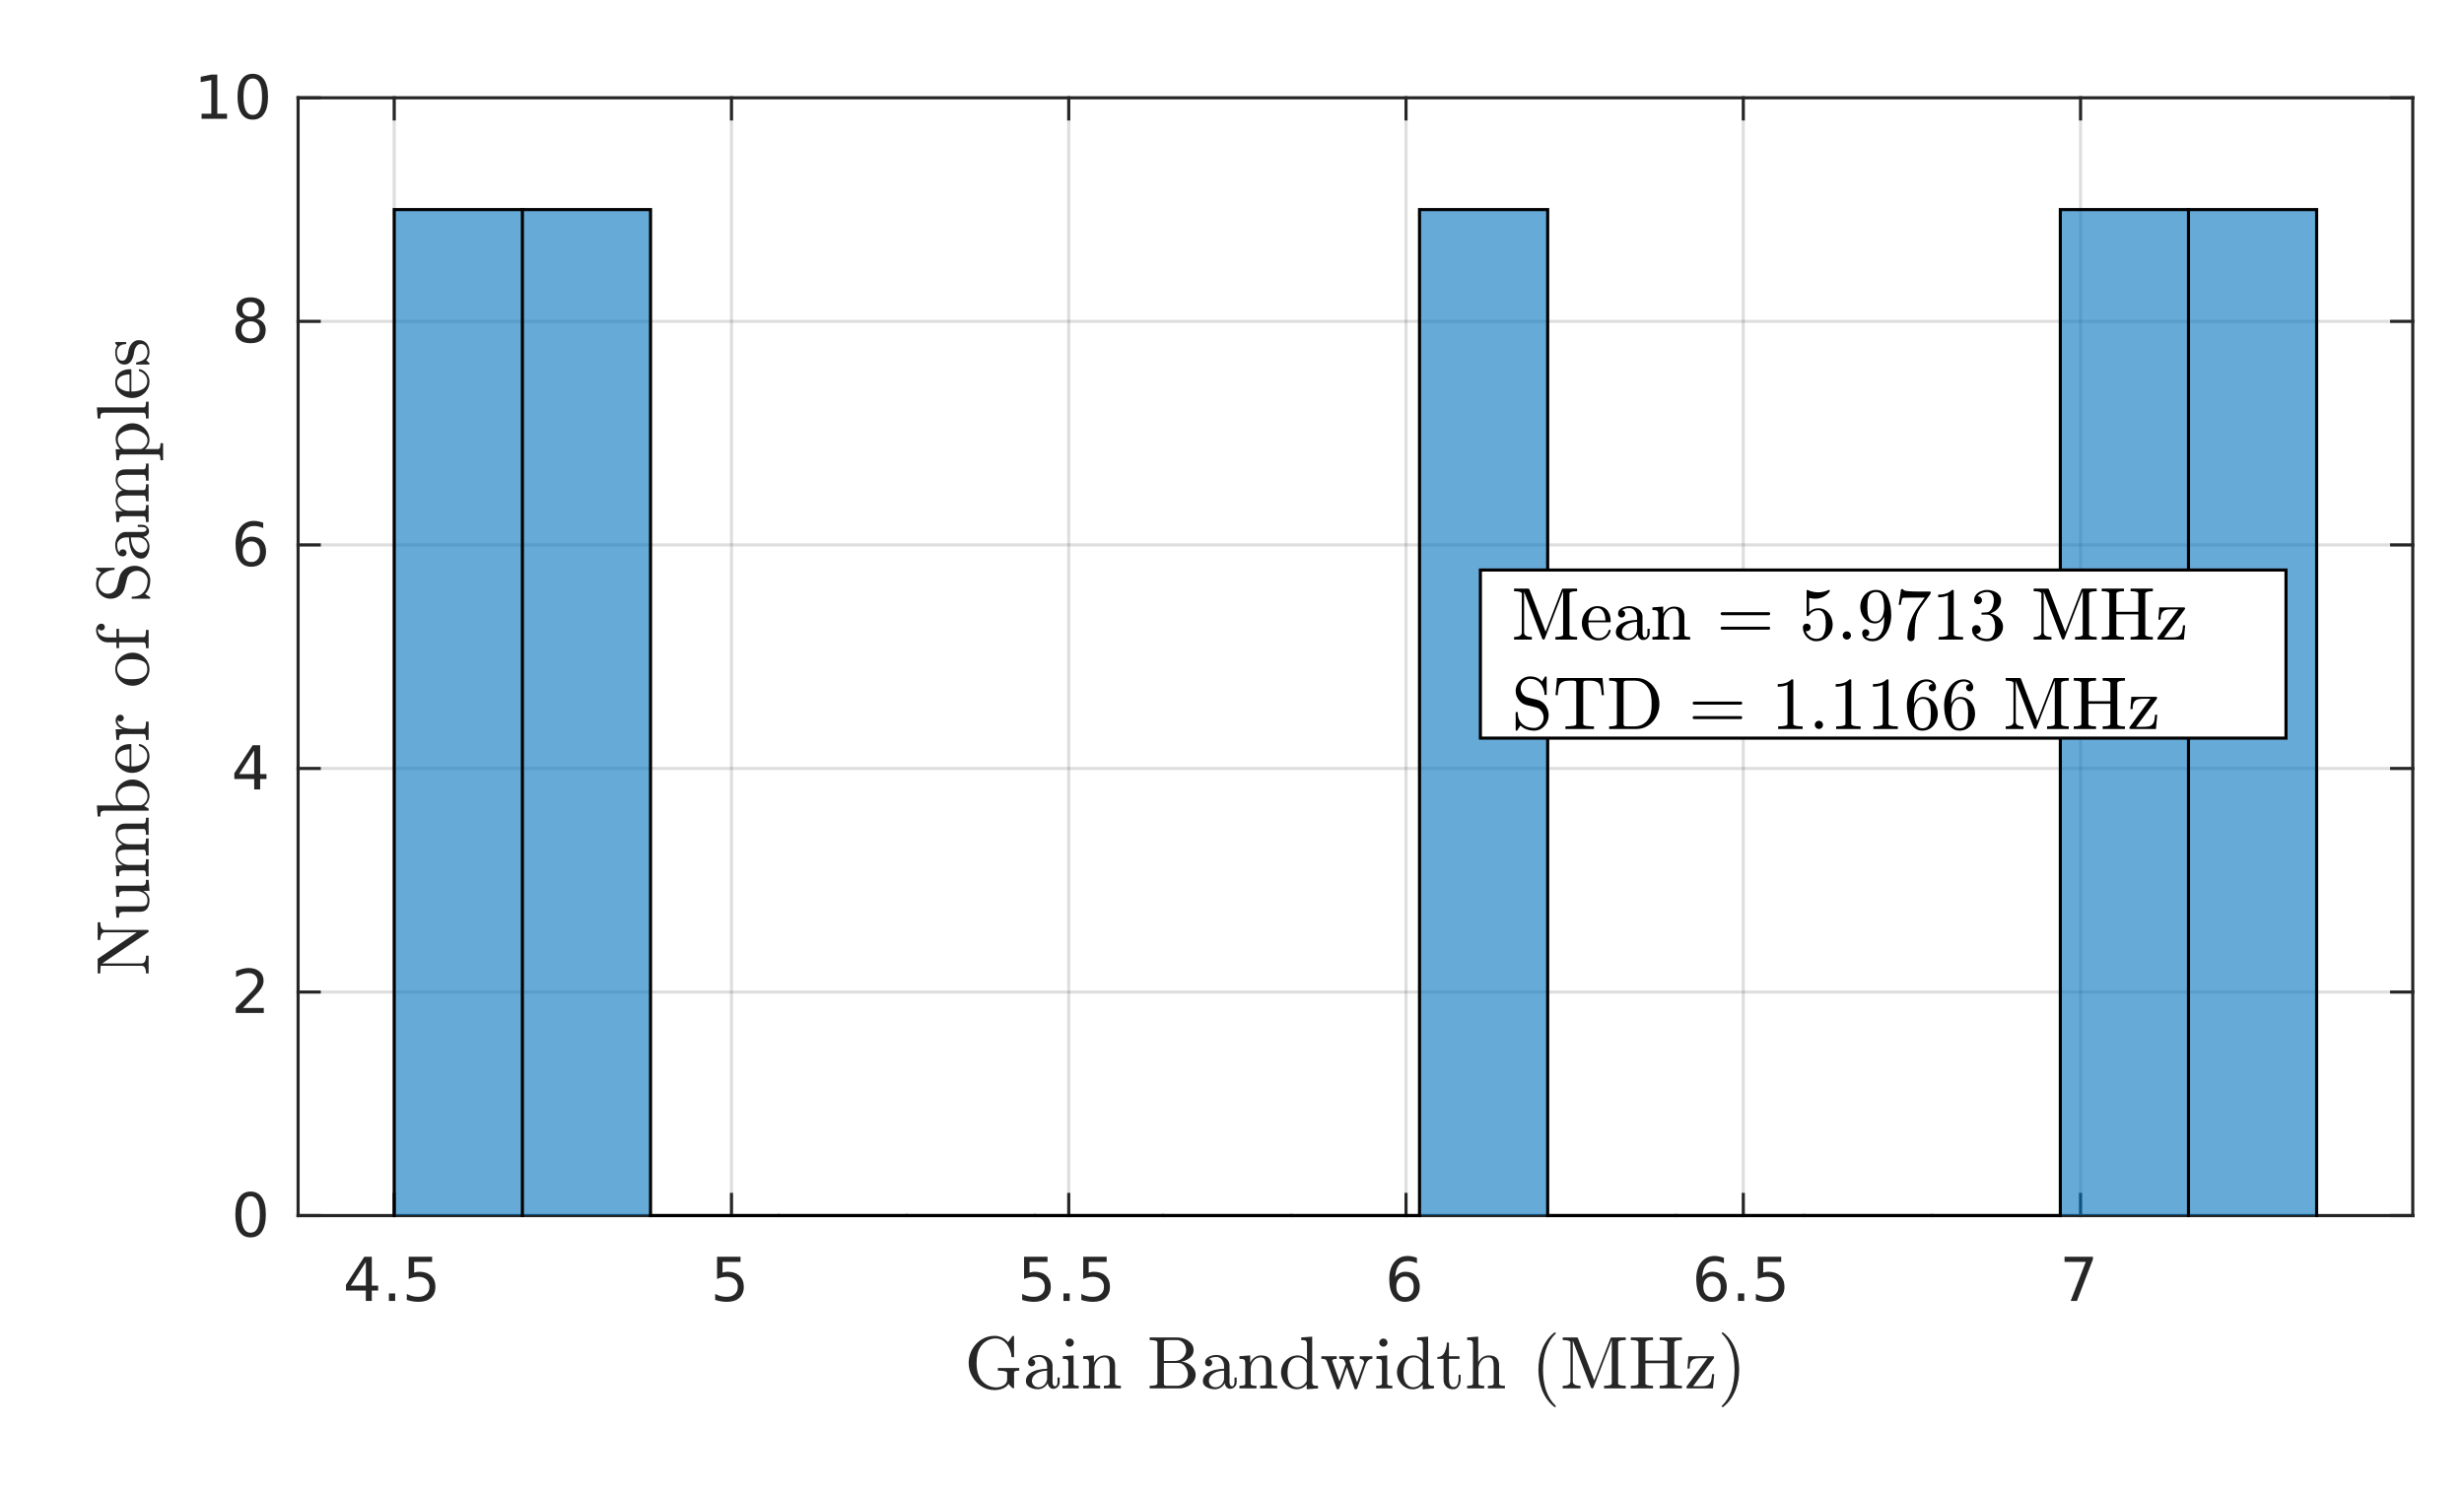 <?xml version="1.0"?>
<!DOCTYPE svg PUBLIC '-//W3C//DTD SVG 1.0//EN'
          'http://www.w3.org/TR/2001/REC-SVG-20010904/DTD/svg10.dtd'>
<svg xmlns:xlink="http://www.w3.org/1999/xlink" style="fill-opacity:1; color-rendering:auto; color-interpolation:auto; text-rendering:auto; stroke:black; stroke-linecap:square; stroke-miterlimit:10; shape-rendering:auto; stroke-opacity:1; fill:black; stroke-dasharray:none; font-weight:normal; stroke-width:1; font-family:'Dialog'; font-style:normal; stroke-linejoin:miter; font-size:12px; stroke-dashoffset:0; image-rendering:auto;" width="529" height="321" xmlns="http://www.w3.org/2000/svg"
><rect width="100%" height="100%" fill="#808080" stroke="none"/><!--Generated by the Batik Graphics2D SVG Generator--><defs id="genericDefs"
  /><g
  ><defs id="defs1"
    ><clipPath clipPathUnits="userSpaceOnUse" id="clipPath1"
      ><path d="M0 0 L529 0 L529 321 L0 321 L0 0 Z"
      /></clipPath
    ></defs
    ><g style="fill:white; stroke:white;"
    ><rect x="0" y="0" width="529" style="clip-path:url(#clipPath1); stroke:none;" height="321"
    /></g
    ><g style="fill:white; text-rendering:optimizeSpeed; color-rendering:optimizeSpeed; image-rendering:optimizeSpeed; shape-rendering:crispEdges; stroke:white; color-interpolation:sRGB;"
    ><rect x="0" width="529" height="321" y="0" style="stroke:none;"
      /><path style="stroke:none;" d="M64 261 L518 261 L518 21 L64 21 Z"
    /></g
    ><g style="stroke-linecap:butt; fill-opacity:0.149; fill:rgb(38,38,38); text-rendering:geometricPrecision; image-rendering:optimizeQuality; color-rendering:optimizeQuality; stroke-linejoin:round; stroke:rgb(38,38,38); color-interpolation:linearRGB; stroke-width:0.667; stroke-opacity:0.149;"
    ><line y2="21" style="fill:none;" x1="84.636" x2="84.636" y1="261"
      /><line y2="21" style="fill:none;" x1="157.045" x2="157.045" y1="261"
      /><line y2="21" style="fill:none;" x1="229.453" x2="229.453" y1="261"
      /><line y2="21" style="fill:none;" x1="301.861" x2="301.861" y1="261"
      /><line y2="21" style="fill:none;" x1="374.269" x2="374.269" y1="261"
      /><line y2="21" style="fill:none;" x1="446.678" x2="446.678" y1="261"
      /><line y2="261" style="fill:none;" x1="518" x2="64" y1="261"
      /><line y2="213" style="fill:none;" x1="518" x2="64" y1="213"
      /><line y2="165" style="fill:none;" x1="518" x2="64" y1="165"
      /><line y2="117" style="fill:none;" x1="518" x2="64" y1="117"
      /><line y2="69" style="fill:none;" x1="518" x2="64" y1="69"
      /><line y2="21" style="fill:none;" x1="518" x2="64" y1="21"
      /><line x1="64" x2="518" y1="261" style="stroke-linecap:square; fill-opacity:1; fill:none; stroke-opacity:1;" y2="261"
      /><line x1="64" x2="518" y1="21" style="stroke-linecap:square; fill-opacity:1; fill:none; stroke-opacity:1;" y2="21"
      /><line x1="84.636" x2="84.636" y1="261" style="stroke-linecap:square; fill-opacity:1; fill:none; stroke-opacity:1;" y2="256.46"
      /><line x1="157.045" x2="157.045" y1="261" style="stroke-linecap:square; fill-opacity:1; fill:none; stroke-opacity:1;" y2="256.46"
      /><line x1="229.453" x2="229.453" y1="261" style="stroke-linecap:square; fill-opacity:1; fill:none; stroke-opacity:1;" y2="256.46"
      /><line x1="301.861" x2="301.861" y1="261" style="stroke-linecap:square; fill-opacity:1; fill:none; stroke-opacity:1;" y2="256.46"
      /><line x1="374.269" x2="374.269" y1="261" style="stroke-linecap:square; fill-opacity:1; fill:none; stroke-opacity:1;" y2="256.46"
      /><line x1="446.678" x2="446.678" y1="261" style="stroke-linecap:square; fill-opacity:1; fill:none; stroke-opacity:1;" y2="256.46"
      /><line x1="84.636" x2="84.636" y1="21" style="stroke-linecap:square; fill-opacity:1; fill:none; stroke-opacity:1;" y2="25.54"
      /><line x1="157.045" x2="157.045" y1="21" style="stroke-linecap:square; fill-opacity:1; fill:none; stroke-opacity:1;" y2="25.54"
      /><line x1="229.453" x2="229.453" y1="21" style="stroke-linecap:square; fill-opacity:1; fill:none; stroke-opacity:1;" y2="25.54"
      /><line x1="301.861" x2="301.861" y1="21" style="stroke-linecap:square; fill-opacity:1; fill:none; stroke-opacity:1;" y2="25.54"
      /><line x1="374.269" x2="374.269" y1="21" style="stroke-linecap:square; fill-opacity:1; fill:none; stroke-opacity:1;" y2="25.54"
      /><line x1="446.678" x2="446.678" y1="21" style="stroke-linecap:square; fill-opacity:1; fill:none; stroke-opacity:1;" y2="25.54"
    /></g
    ><g transform="translate(84.636,266.333)" style="font-size:13.333px; fill:rgb(38,38,38); text-rendering:geometricPrecision; color-rendering:optimizeQuality; image-rendering:optimizeQuality; stroke:rgb(38,38,38); color-interpolation:linearRGB;"
    ><path style="stroke:none;" d="M-6.094 4.641 L-9.328 9.703 L-6.094 9.703 L-6.094 4.641 ZM-6.422 3.516 L-4.812 3.516 L-4.812 9.703 L-3.453 9.703 L-3.453 10.766 L-4.812 10.766 L-4.812 13 L-6.094 13 L-6.094 10.766 L-10.359 10.766 L-10.359 9.531 L-6.422 3.516 ZM-1.14 11.391 L0.204 11.391 L0.204 13 L-1.14 13 L-1.14 11.391 ZM3.108 3.516 L8.139 3.516 L8.139 4.609 L4.28 4.609 L4.28 6.922 Q4.561 6.828 4.842 6.781 Q5.123 6.734 5.389 6.734 Q6.983 6.734 7.912 7.602 Q8.842 8.469 8.842 9.953 Q8.842 11.484 7.889 12.336 Q6.936 13.188 5.202 13.188 Q4.608 13.188 3.983 13.086 Q3.358 12.984 2.701 12.781 L2.701 11.484 Q3.28 11.797 3.889 11.953 Q4.498 12.109 5.17 12.109 Q6.28 12.109 6.92 11.531 Q7.561 10.953 7.561 9.953 Q7.561 8.969 6.92 8.391 Q6.28 7.812 5.17 7.812 Q4.655 7.812 4.147 7.93 Q3.639 8.047 3.108 8.281 L3.108 3.516 Z"
    /></g
    ><g transform="translate(157.045,266.333)" style="font-size:13.333px; fill:rgb(38,38,38); text-rendering:geometricPrecision; color-rendering:optimizeQuality; image-rendering:optimizeQuality; stroke:rgb(38,38,38); color-interpolation:linearRGB;"
    ><path style="stroke:none;" d="M-3.094 3.516 L1.938 3.516 L1.938 4.609 L-1.922 4.609 L-1.922 6.922 Q-1.641 6.828 -1.359 6.781 Q-1.078 6.734 -0.812 6.734 Q0.781 6.734 1.711 7.602 Q2.641 8.469 2.641 9.953 Q2.641 11.484 1.688 12.336 Q0.734 13.188 -1 13.188 Q-1.594 13.188 -2.219 13.086 Q-2.844 12.984 -3.5 12.781 L-3.5 11.484 Q-2.922 11.797 -2.312 11.953 Q-1.703 12.109 -1.031 12.109 Q0.078 12.109 0.719 11.531 Q1.359 10.953 1.359 9.953 Q1.359 8.969 0.719 8.391 Q0.078 7.812 -1.031 7.812 Q-1.547 7.812 -2.055 7.93 Q-2.562 8.047 -3.094 8.281 L-3.094 3.516 Z"
    /></g
    ><g transform="translate(229.453,266.333)" style="font-size:13.333px; fill:rgb(38,38,38); text-rendering:geometricPrecision; color-rendering:optimizeQuality; image-rendering:optimizeQuality; stroke:rgb(38,38,38); color-interpolation:linearRGB;"
    ><path style="stroke:none;" d="M-9.594 3.516 L-4.562 3.516 L-4.562 4.609 L-8.422 4.609 L-8.422 6.922 Q-8.141 6.828 -7.859 6.781 Q-7.578 6.734 -7.312 6.734 Q-5.719 6.734 -4.789 7.602 Q-3.859 8.469 -3.859 9.953 Q-3.859 11.484 -4.812 12.336 Q-5.766 13.188 -7.5 13.188 Q-8.094 13.188 -8.719 13.086 Q-9.344 12.984 -10 12.781 L-10 11.484 Q-9.422 11.797 -8.812 11.953 Q-8.203 12.109 -7.531 12.109 Q-6.422 12.109 -5.781 11.531 Q-5.141 10.953 -5.141 9.953 Q-5.141 8.969 -5.781 8.391 Q-6.422 7.812 -7.531 7.812 Q-8.047 7.812 -8.555 7.93 Q-9.062 8.047 -9.594 8.281 L-9.594 3.516 ZM-1.14 11.391 L0.204 11.391 L0.204 13 L-1.14 13 L-1.14 11.391 ZM3.108 3.516 L8.139 3.516 L8.139 4.609 L4.28 4.609 L4.28 6.922 Q4.561 6.828 4.842 6.781 Q5.123 6.734 5.389 6.734 Q6.983 6.734 7.912 7.602 Q8.842 8.469 8.842 9.953 Q8.842 11.484 7.889 12.336 Q6.936 13.188 5.202 13.188 Q4.608 13.188 3.983 13.086 Q3.358 12.984 2.701 12.781 L2.701 11.484 Q3.28 11.797 3.889 11.953 Q4.498 12.109 5.17 12.109 Q6.28 12.109 6.92 11.531 Q7.561 10.953 7.561 9.953 Q7.561 8.969 6.92 8.391 Q6.28 7.812 5.17 7.812 Q4.655 7.812 4.147 7.93 Q3.639 8.047 3.108 8.281 L3.108 3.516 Z"
    /></g
    ><g transform="translate(301.861,266.333)" style="font-size:13.333px; fill:rgb(38,38,38); text-rendering:geometricPrecision; color-rendering:optimizeQuality; image-rendering:optimizeQuality; stroke:rgb(38,38,38); color-interpolation:linearRGB;"
    ><path style="stroke:none;" d="M-0.203 7.75 Q-1.078 7.75 -1.578 8.344 Q-2.078 8.938 -2.078 9.953 Q-2.078 10.984 -1.578 11.578 Q-1.078 12.172 -0.203 12.172 Q0.656 12.172 1.156 11.578 Q1.656 10.984 1.656 9.953 Q1.656 8.938 1.156 8.344 Q0.656 7.75 -0.203 7.75 ZM2.344 3.734 L2.344 4.906 Q1.859 4.672 1.367 4.555 Q0.875 4.438 0.391 4.438 Q-0.875 4.438 -1.547 5.289 Q-2.219 6.141 -2.312 7.875 Q-1.938 7.328 -1.375 7.031 Q-0.812 6.734 -0.125 6.734 Q1.297 6.734 2.125 7.602 Q2.953 8.469 2.953 9.953 Q2.953 11.422 2.086 12.305 Q1.219 13.188 -0.203 13.188 Q-1.859 13.188 -2.727 11.922 Q-3.594 10.656 -3.594 8.266 Q-3.594 6.031 -2.523 4.688 Q-1.453 3.344 0.344 3.344 Q0.812 3.344 1.305 3.445 Q1.797 3.547 2.344 3.734 Z"
    /></g
    ><g transform="translate(374.269,266.333)" style="font-size:13.333px; fill:rgb(38,38,38); text-rendering:geometricPrecision; color-rendering:optimizeQuality; image-rendering:optimizeQuality; stroke:rgb(38,38,38); color-interpolation:linearRGB;"
    ><path style="stroke:none;" d="M-6.703 7.75 Q-7.578 7.75 -8.078 8.344 Q-8.578 8.938 -8.578 9.953 Q-8.578 10.984 -8.078 11.578 Q-7.578 12.172 -6.703 12.172 Q-5.844 12.172 -5.344 11.578 Q-4.844 10.984 -4.844 9.953 Q-4.844 8.938 -5.344 8.344 Q-5.844 7.75 -6.703 7.75 ZM-4.156 3.734 L-4.156 4.906 Q-4.641 4.672 -5.133 4.555 Q-5.625 4.438 -6.109 4.438 Q-7.375 4.438 -8.047 5.289 Q-8.719 6.141 -8.812 7.875 Q-8.438 7.328 -7.875 7.031 Q-7.312 6.734 -6.625 6.734 Q-5.203 6.734 -4.375 7.602 Q-3.547 8.469 -3.547 9.953 Q-3.547 11.422 -4.414 12.305 Q-5.281 13.188 -6.703 13.188 Q-8.359 13.188 -9.227 11.922 Q-10.094 10.656 -10.094 8.266 Q-10.094 6.031 -9.023 4.688 Q-7.953 3.344 -6.156 3.344 Q-5.688 3.344 -5.195 3.445 Q-4.703 3.547 -4.156 3.734 ZM-1.14 11.391 L0.204 11.391 L0.204 13 L-1.14 13 L-1.14 11.391 ZM3.108 3.516 L8.139 3.516 L8.139 4.609 L4.28 4.609 L4.28 6.922 Q4.561 6.828 4.842 6.781 Q5.123 6.734 5.389 6.734 Q6.983 6.734 7.912 7.602 Q8.842 8.469 8.842 9.953 Q8.842 11.484 7.889 12.336 Q6.936 13.188 5.202 13.188 Q4.608 13.188 3.983 13.086 Q3.358 12.984 2.701 12.781 L2.701 11.484 Q3.28 11.797 3.889 11.953 Q4.498 12.109 5.17 12.109 Q6.28 12.109 6.92 11.531 Q7.561 10.953 7.561 9.953 Q7.561 8.969 6.92 8.391 Q6.28 7.812 5.17 7.812 Q4.655 7.812 4.147 7.93 Q3.639 8.047 3.108 8.281 L3.108 3.516 Z"
    /></g
    ><g transform="translate(446.678,266.333)" style="font-size:13.333px; fill:rgb(38,38,38); text-rendering:geometricPrecision; color-rendering:optimizeQuality; image-rendering:optimizeQuality; stroke:rgb(38,38,38); color-interpolation:linearRGB;"
    ><path style="stroke:none;" d="M-3.438 3.516 L2.656 3.516 L2.656 4.062 L-0.781 13 L-2.125 13 L1.125 4.609 L-3.438 4.609 L-3.438 3.516 Z"
    /></g
    ><g transform="translate(291,284.667)" style="font-size:16px; fill:rgb(38,38,38); text-rendering:geometricPrecision; image-rendering:optimizeQuality; color-rendering:optimizeQuality; font-family:'mwa_cmr10'; stroke:rgb(38,38,38); color-interpolation:linearRGB;"
    ><path style="stroke:none;" d="M-80.257 11.721 Q-79.679 12.424 -78.851 12.823 Q-78.023 13.221 -77.117 13.221 Q-76.226 13.221 -75.499 12.768 Q-74.773 12.315 -74.773 11.487 L-74.773 10.143 Q-74.773 9.627 -76.773 9.627 L-76.773 9.065 L-72.179 9.065 L-72.179 9.627 Q-72.695 9.627 -72.992 9.713 Q-73.288 9.799 -73.288 10.143 L-73.288 13.299 Q-73.288 13.346 -73.327 13.393 Q-73.367 13.44 -73.429 13.44 Q-73.57 13.44 -73.921 13.088 Q-74.273 12.737 -74.476 12.456 Q-74.867 13.127 -75.702 13.463 Q-76.538 13.799 -77.445 13.799 Q-79.007 13.799 -80.281 12.995 Q-81.554 12.19 -82.296 10.846 Q-83.038 9.502 -83.038 7.971 Q-83.038 6.831 -82.609 5.76 Q-82.179 4.69 -81.413 3.877 Q-80.648 3.065 -79.624 2.612 Q-78.601 2.159 -77.445 2.159 Q-76.617 2.159 -75.882 2.51 Q-75.148 2.862 -74.57 3.518 L-73.632 2.206 Q-73.538 2.159 -73.523 2.159 L-73.413 2.159 Q-73.367 2.159 -73.327 2.198 Q-73.288 2.237 -73.288 2.284 L-73.288 6.612 Q-73.288 6.752 -73.413 6.752 L-73.695 6.752 Q-73.851 6.752 -73.851 6.612 Q-73.851 6.143 -74.031 5.573 Q-74.21 5.002 -74.499 4.495 Q-74.788 3.987 -75.163 3.596 Q-76.054 2.721 -77.226 2.721 Q-78.117 2.721 -78.929 3.12 Q-79.742 3.518 -80.288 4.221 Q-80.882 4.971 -81.109 5.924 Q-81.335 6.877 -81.335 7.971 Q-81.335 10.424 -80.257 11.721 Z"
      /><path style="stroke:none;" d="M-70.748 11.862 Q-70.748 10.909 -69.998 10.315 Q-69.248 9.721 -68.194 9.471 Q-67.139 9.221 -66.202 9.221 L-66.202 8.565 Q-66.202 8.112 -66.405 7.674 Q-66.608 7.237 -66.991 6.963 Q-67.373 6.69 -67.827 6.69 Q-68.889 6.69 -69.452 7.159 Q-69.139 7.159 -68.944 7.393 Q-68.748 7.627 -68.748 7.924 Q-68.748 8.252 -68.975 8.479 Q-69.202 8.706 -69.514 8.706 Q-69.827 8.706 -70.053 8.479 Q-70.28 8.252 -70.28 7.924 Q-70.28 7.081 -69.514 6.674 Q-68.748 6.268 -67.827 6.268 Q-67.186 6.268 -66.53 6.542 Q-65.873 6.815 -65.452 7.331 Q-65.03 7.846 -65.03 8.534 L-65.03 12.143 Q-65.03 12.456 -64.897 12.713 Q-64.764 12.971 -64.483 12.971 Q-64.217 12.971 -64.092 12.706 Q-63.967 12.44 -63.967 12.143 L-63.967 11.112 L-63.498 11.112 L-63.498 12.143 Q-63.498 12.502 -63.686 12.823 Q-63.873 13.143 -64.186 13.338 Q-64.498 13.534 -64.873 13.534 Q-65.342 13.534 -65.678 13.166 Q-66.014 12.799 -66.061 12.299 Q-66.358 12.909 -66.936 13.268 Q-67.514 13.627 -68.17 13.627 Q-68.78 13.627 -69.366 13.44 Q-69.952 13.252 -70.35 12.87 Q-70.748 12.487 -70.748 11.862 ZM-69.452 11.862 Q-69.452 12.424 -69.037 12.807 Q-68.623 13.19 -68.061 13.19 Q-67.545 13.19 -67.123 12.932 Q-66.702 12.674 -66.452 12.229 Q-66.202 11.784 -66.202 11.299 L-66.202 9.627 Q-66.92 9.627 -67.686 9.87 Q-68.452 10.112 -68.952 10.62 Q-69.452 11.127 -69.452 11.862 Z"
      /><path style="stroke:none;" d="M-62.889 13.44 L-62.889 12.877 Q-62.342 12.877 -61.991 12.791 Q-61.639 12.706 -61.639 12.362 L-61.639 8.002 Q-61.639 7.377 -61.881 7.237 Q-62.123 7.096 -62.827 7.096 L-62.827 6.534 L-60.514 6.362 L-60.514 12.362 Q-60.514 12.706 -60.209 12.791 Q-59.905 12.877 -59.405 12.877 L-59.405 13.44 L-62.889 13.44 ZM-62.217 3.612 Q-62.217 3.268 -61.952 3.002 Q-61.686 2.737 -61.342 2.737 Q-61.108 2.737 -60.897 2.854 Q-60.686 2.971 -60.569 3.182 Q-60.452 3.393 -60.452 3.612 Q-60.452 3.956 -60.717 4.221 Q-60.983 4.487 -61.342 4.487 Q-61.686 4.487 -61.952 4.221 Q-62.217 3.956 -62.217 3.612 Z"
      /><path style="stroke:none;" d="M-58.46 13.44 L-58.46 12.877 Q-57.913 12.877 -57.562 12.791 Q-57.21 12.706 -57.21 12.362 L-57.21 8.002 Q-57.21 7.565 -57.343 7.377 Q-57.476 7.19 -57.718 7.143 Q-57.96 7.096 -58.46 7.096 L-58.46 6.534 L-56.148 6.362 L-56.148 7.924 Q-55.82 7.237 -55.195 6.799 Q-54.57 6.362 -53.82 6.362 Q-52.71 6.362 -52.156 6.893 Q-51.601 7.424 -51.601 8.518 L-51.601 12.362 Q-51.601 12.706 -51.249 12.791 Q-50.898 12.877 -50.351 12.877 L-50.351 13.44 L-54.007 13.44 L-54.007 12.877 Q-53.46 12.877 -53.109 12.791 Q-52.757 12.706 -52.757 12.362 L-52.757 8.565 Q-52.757 7.784 -52.984 7.284 Q-53.21 6.784 -53.913 6.784 Q-54.851 6.784 -55.445 7.526 Q-56.038 8.268 -56.038 9.206 L-56.038 12.362 Q-56.038 12.706 -55.687 12.791 Q-55.335 12.877 -54.804 12.877 L-54.804 13.44 L-58.46 13.44 Z"
      /><path style="stroke:none;" d="M-44.175 13.44 L-44.175 12.877 Q-42.519 12.877 -42.519 12.362 L-42.519 3.581 Q-42.519 3.065 -44.175 3.065 L-44.175 2.502 L-38.285 2.502 Q-37.472 2.502 -36.644 2.823 Q-35.816 3.143 -35.277 3.76 Q-34.738 4.377 -34.738 5.221 Q-34.738 6.206 -35.535 6.862 Q-36.332 7.518 -37.41 7.721 Q-36.707 7.721 -35.972 8.104 Q-35.238 8.487 -34.769 9.127 Q-34.3 9.768 -34.3 10.487 Q-34.3 11.362 -34.824 12.034 Q-35.347 12.706 -36.175 13.073 Q-37.004 13.44 -37.832 13.44 L-44.175 13.44 ZM-41.129 12.362 Q-41.129 12.706 -40.933 12.791 Q-40.738 12.877 -40.316 12.877 L-38.285 12.877 Q-37.66 12.877 -37.129 12.549 Q-36.597 12.221 -36.285 11.666 Q-35.972 11.112 -35.972 10.487 Q-35.972 9.877 -36.23 9.299 Q-36.488 8.721 -36.965 8.346 Q-37.441 7.971 -38.066 7.971 L-41.129 7.971 L-41.129 12.362 ZM-41.129 7.549 L-38.738 7.549 Q-38.254 7.549 -37.824 7.37 Q-37.394 7.19 -37.058 6.862 Q-36.722 6.534 -36.535 6.112 Q-36.347 5.69 -36.347 5.221 Q-36.347 4.815 -36.488 4.432 Q-36.629 4.049 -36.894 3.737 Q-37.16 3.424 -37.519 3.245 Q-37.879 3.065 -38.285 3.065 L-40.316 3.065 Q-40.613 3.065 -40.769 3.088 Q-40.925 3.112 -41.027 3.229 Q-41.129 3.346 -41.129 3.581 L-41.129 7.549 Z"
      /><path style="stroke:none;" d="M-32.748 11.862 Q-32.748 10.909 -31.998 10.315 Q-31.248 9.721 -30.194 9.471 Q-29.139 9.221 -28.201 9.221 L-28.201 8.565 Q-28.201 8.112 -28.405 7.674 Q-28.608 7.237 -28.991 6.963 Q-29.373 6.69 -29.826 6.69 Q-30.889 6.69 -31.451 7.159 Q-31.139 7.159 -30.944 7.393 Q-30.748 7.627 -30.748 7.924 Q-30.748 8.252 -30.975 8.479 Q-31.201 8.706 -31.514 8.706 Q-31.826 8.706 -32.053 8.479 Q-32.28 8.252 -32.28 7.924 Q-32.28 7.081 -31.514 6.674 Q-30.748 6.268 -29.826 6.268 Q-29.186 6.268 -28.53 6.542 Q-27.873 6.815 -27.451 7.331 Q-27.03 7.846 -27.03 8.534 L-27.03 12.143 Q-27.03 12.456 -26.897 12.713 Q-26.764 12.971 -26.483 12.971 Q-26.217 12.971 -26.092 12.706 Q-25.967 12.44 -25.967 12.143 L-25.967 11.112 L-25.498 11.112 L-25.498 12.143 Q-25.498 12.502 -25.686 12.823 Q-25.873 13.143 -26.186 13.338 Q-26.498 13.534 -26.873 13.534 Q-27.342 13.534 -27.678 13.166 Q-28.014 12.799 -28.061 12.299 Q-28.358 12.909 -28.936 13.268 Q-29.514 13.627 -30.17 13.627 Q-30.78 13.627 -31.366 13.44 Q-31.951 13.252 -32.35 12.87 Q-32.748 12.487 -32.748 11.862 ZM-31.451 11.862 Q-31.451 12.424 -31.037 12.807 Q-30.623 13.19 -30.061 13.19 Q-29.545 13.19 -29.123 12.932 Q-28.701 12.674 -28.451 12.229 Q-28.201 11.784 -28.201 11.299 L-28.201 9.627 Q-28.92 9.627 -29.686 9.87 Q-30.451 10.112 -30.951 10.62 Q-31.451 11.127 -31.451 11.862 Z"
      /><path style="stroke:none;" d="M-24.905 13.44 L-24.905 12.877 Q-24.358 12.877 -24.006 12.791 Q-23.655 12.706 -23.655 12.362 L-23.655 8.002 Q-23.655 7.565 -23.787 7.377 Q-23.92 7.19 -24.162 7.143 Q-24.405 7.096 -24.905 7.096 L-24.905 6.534 L-22.592 6.362 L-22.592 7.924 Q-22.264 7.237 -21.639 6.799 Q-21.014 6.362 -20.264 6.362 Q-19.155 6.362 -18.6 6.893 Q-18.045 7.424 -18.045 8.518 L-18.045 12.362 Q-18.045 12.706 -17.694 12.791 Q-17.342 12.877 -16.795 12.877 L-16.795 13.44 L-20.451 13.44 L-20.451 12.877 Q-19.905 12.877 -19.553 12.791 Q-19.201 12.706 -19.201 12.362 L-19.201 8.565 Q-19.201 7.784 -19.428 7.284 Q-19.655 6.784 -20.358 6.784 Q-21.295 6.784 -21.889 7.526 Q-22.483 8.268 -22.483 9.206 L-22.483 12.362 Q-22.483 12.706 -22.131 12.791 Q-21.78 12.877 -21.248 12.877 L-21.248 13.44 L-24.905 13.44 Z"
      /><path style="stroke:none;" d="M-12.594 13.627 Q-13.531 13.627 -14.312 13.112 Q-15.094 12.596 -15.531 11.76 Q-15.969 10.924 -15.969 9.987 Q-15.969 9.018 -15.492 8.182 Q-15.016 7.346 -14.203 6.854 Q-13.391 6.362 -12.422 6.362 Q-11.828 6.362 -11.305 6.612 Q-10.781 6.862 -10.406 7.299 L-10.406 3.971 Q-10.406 3.534 -10.531 3.346 Q-10.656 3.159 -10.899 3.112 Q-11.141 3.065 -11.641 3.065 L-11.641 2.502 L-9.281 2.331 L-9.281 11.987 Q-9.281 12.409 -9.149 12.596 Q-9.016 12.784 -8.781 12.831 Q-8.547 12.877 -8.031 12.877 L-8.031 13.44 L-10.453 13.627 L-10.453 12.612 Q-10.859 13.081 -11.43 13.354 Q-12 13.627 -12.594 13.627 ZM-14.219 12.049 Q-13.953 12.565 -13.492 12.877 Q-13.031 13.19 -12.5 13.19 Q-11.828 13.19 -11.274 12.807 Q-10.719 12.424 -10.453 11.815 L-10.453 7.987 Q-10.641 7.627 -10.922 7.354 Q-11.203 7.081 -11.562 6.932 Q-11.922 6.784 -12.312 6.784 Q-13.156 6.784 -13.664 7.252 Q-14.172 7.721 -14.375 8.456 Q-14.578 9.19 -14.578 10.002 Q-14.578 10.643 -14.508 11.12 Q-14.438 11.596 -14.219 12.049 Z"
      /><path style="stroke:none;" d="M-4.064 13.44 L-6.142 7.612 Q-6.283 7.268 -6.549 7.182 Q-6.814 7.096 -7.314 7.096 L-7.314 6.534 L-4.017 6.534 L-4.017 7.096 Q-4.971 7.096 -4.971 7.502 Q-4.955 7.518 -4.955 7.542 Q-4.955 7.565 -4.955 7.612 L-3.408 11.924 L-2.08 8.174 L-2.299 7.612 Q-2.424 7.268 -2.697 7.182 Q-2.97 7.096 -3.47 7.096 L-3.47 6.534 L-0.314 6.534 L-0.314 7.096 Q-1.252 7.096 -1.252 7.502 Q-1.252 7.565 -1.236 7.612 L0.358 12.127 L1.811 8.049 Q1.842 7.924 1.842 7.815 Q1.842 7.487 1.561 7.292 Q1.28 7.096 0.92 7.096 L0.92 6.534 L3.639 6.534 L3.639 7.096 Q3.155 7.096 2.811 7.354 Q2.467 7.612 2.295 8.049 L0.389 13.44 Q0.342 13.627 0.154 13.627 L0.029 13.627 Q-0.158 13.627 -0.221 13.44 L-1.83 8.877 L-3.455 13.44 Q-3.533 13.627 -3.705 13.627 L-3.814 13.627 Q-4.017 13.627 -4.064 13.44 Z"
      /><path style="stroke:none;" d="M4.444 13.44 L4.444 12.877 Q4.991 12.877 5.343 12.791 Q5.694 12.706 5.694 12.362 L5.694 8.002 Q5.694 7.377 5.452 7.237 Q5.21 7.096 4.507 7.096 L4.507 6.534 L6.819 6.362 L6.819 12.362 Q6.819 12.706 7.124 12.791 Q7.429 12.877 7.929 12.877 L7.929 13.44 L4.444 13.44 ZM5.116 3.612 Q5.116 3.268 5.382 3.002 Q5.648 2.737 5.991 2.737 Q6.226 2.737 6.437 2.854 Q6.648 2.971 6.765 3.182 Q6.882 3.393 6.882 3.612 Q6.882 3.956 6.616 4.221 Q6.351 4.487 5.991 4.487 Q5.648 4.487 5.382 4.221 Q5.116 3.956 5.116 3.612 Z"
      /><path style="stroke:none;" d="M12.295 13.627 Q11.358 13.627 10.576 13.112 Q9.795 12.596 9.358 11.76 Q8.92 10.924 8.92 9.987 Q8.92 9.018 9.397 8.182 Q9.873 7.346 10.686 6.854 Q11.498 6.362 12.467 6.362 Q13.061 6.362 13.584 6.612 Q14.108 6.862 14.483 7.299 L14.483 3.971 Q14.483 3.534 14.358 3.346 Q14.233 3.159 13.991 3.112 Q13.748 3.065 13.248 3.065 L13.248 2.502 L15.608 2.331 L15.608 11.987 Q15.608 12.409 15.741 12.596 Q15.873 12.784 16.108 12.831 Q16.342 12.877 16.858 12.877 L16.858 13.44 L14.436 13.627 L14.436 12.612 Q14.03 13.081 13.459 13.354 Q12.889 13.627 12.295 13.627 ZM10.67 12.049 Q10.936 12.565 11.397 12.877 Q11.858 13.19 12.389 13.19 Q13.061 13.19 13.616 12.807 Q14.17 12.424 14.436 11.815 L14.436 7.987 Q14.248 7.627 13.967 7.354 Q13.686 7.081 13.326 6.932 Q12.967 6.784 12.576 6.784 Q11.733 6.784 11.225 7.252 Q10.717 7.721 10.514 8.456 Q10.311 9.19 10.311 10.002 Q10.311 10.643 10.381 11.12 Q10.451 11.596 10.67 12.049 Z"
      /><path style="stroke:none;" d="M18.919 11.518 L18.919 7.096 L17.59 7.096 L17.59 6.69 Q18.637 6.69 19.129 5.713 Q19.622 4.737 19.622 3.596 L20.075 3.596 L20.075 6.534 L22.34 6.534 L22.34 7.096 L20.075 7.096 L20.075 11.487 Q20.075 12.143 20.301 12.643 Q20.528 13.143 21.106 13.143 Q21.653 13.143 21.895 12.62 Q22.137 12.096 22.137 11.487 L22.137 10.534 L22.59 10.534 L22.59 11.518 Q22.59 12.018 22.411 12.502 Q22.231 12.987 21.872 13.307 Q21.512 13.627 20.997 13.627 Q20.028 13.627 19.473 13.049 Q18.919 12.471 18.919 11.518 Z"
      /><path style="stroke:none;" d="M23.985 13.44 L23.985 12.877 Q24.531 12.877 24.883 12.791 Q25.235 12.706 25.235 12.362 L25.235 3.971 Q25.235 3.534 25.102 3.346 Q24.969 3.159 24.727 3.112 Q24.485 3.065 23.985 3.065 L23.985 2.502 L26.36 2.331 L26.36 7.831 Q26.688 7.174 27.289 6.768 Q27.891 6.362 28.625 6.362 Q29.735 6.362 30.289 6.893 Q30.844 7.424 30.844 8.518 L30.844 12.362 Q30.844 12.706 31.195 12.791 Q31.547 12.877 32.094 12.877 L32.094 13.44 L28.438 13.44 L28.438 12.877 Q28.985 12.877 29.336 12.791 Q29.688 12.706 29.688 12.362 L29.688 8.565 Q29.688 7.784 29.461 7.284 Q29.235 6.784 28.531 6.784 Q27.594 6.784 27 7.526 Q26.406 8.268 26.406 9.206 L26.406 12.362 Q26.406 12.706 26.758 12.791 Q27.11 12.877 27.641 12.877 L27.641 13.44 L23.985 13.44 Z"
      /><path style="stroke:none;" d="M42.691 17.409 Q41.8 16.706 41.152 15.799 Q40.504 14.893 40.097 13.854 Q39.691 12.815 39.488 11.69 Q39.285 10.565 39.285 9.44 Q39.285 8.284 39.488 7.159 Q39.691 6.034 40.105 4.995 Q40.519 3.956 41.168 3.049 Q41.816 2.143 42.691 1.471 Q42.691 1.44 42.769 1.44 L42.91 1.44 Q42.957 1.44 42.996 1.479 Q43.035 1.518 43.035 1.581 Q43.035 1.643 43.004 1.674 Q42.222 2.44 41.707 3.315 Q41.191 4.19 40.871 5.182 Q40.55 6.174 40.41 7.229 Q40.269 8.284 40.269 9.44 Q40.269 14.534 42.988 17.174 Q43.035 17.221 43.035 17.299 Q43.035 17.346 42.996 17.393 Q42.957 17.44 42.91 17.44 L42.769 17.44 Q42.691 17.44 42.691 17.409 Z"
      /><path style="stroke:none;" d="M44.507 13.44 L44.507 12.877 Q46.163 12.877 46.163 11.924 L46.163 3.581 Q46.163 3.065 44.507 3.065 L44.507 2.502 L47.538 2.502 Q47.726 2.502 47.788 2.69 L51.273 11.737 L54.757 2.69 Q54.82 2.502 55.023 2.502 L58.038 2.502 L58.038 3.065 Q56.398 3.065 56.398 3.581 L56.398 12.362 Q56.398 12.877 58.038 12.877 L58.038 13.44 L53.382 13.44 L53.382 12.877 Q55.038 12.877 55.038 12.362 L55.038 3.049 L51.101 13.252 Q51.023 13.44 50.835 13.44 Q50.632 13.44 50.554 13.252 L46.663 3.174 L46.663 11.924 Q46.663 12.877 48.32 12.877 L48.32 13.44 L44.507 13.44 Z"
      /><path style="stroke:none;" d="M59.111 13.44 L59.111 12.877 Q60.752 12.877 60.752 12.362 L60.752 3.581 Q60.752 3.065 59.111 3.065 L59.111 2.502 L63.892 2.502 L63.892 3.065 Q62.252 3.065 62.252 3.581 L62.252 7.471 L66.971 7.471 L66.971 3.581 Q66.971 3.065 65.314 3.065 L65.314 2.502 L70.096 2.502 L70.096 3.065 Q68.455 3.065 68.455 3.581 L68.455 12.362 Q68.455 12.877 70.096 12.877 L70.096 13.44 L65.314 13.44 L65.314 12.877 Q66.971 12.877 66.971 12.362 L66.971 8.034 L62.252 8.034 L62.252 12.362 Q62.252 12.877 63.892 12.877 L63.892 13.44 L59.111 13.44 Z"
      /><path style="stroke:none;" d="M71.236 13.44 Q71.064 13.44 71.064 13.252 L71.064 13.127 Q71.064 13.065 71.111 13.018 L75.58 6.956 L74.142 6.956 Q73.455 6.956 73.017 7.042 Q72.58 7.127 72.291 7.37 Q72.002 7.612 71.877 8.026 Q71.752 8.44 71.752 9.174 L71.283 9.174 L71.471 6.534 L76.83 6.534 Q76.892 6.534 76.947 6.588 Q77.002 6.643 77.002 6.721 L77.002 6.815 Q77.002 6.862 76.971 6.924 L72.486 12.971 L74.017 12.971 Q74.721 12.971 75.182 12.885 Q75.642 12.799 75.971 12.471 Q76.283 12.174 76.392 11.659 Q76.502 11.143 76.564 10.377 L77.033 10.377 L76.752 13.44 L71.236 13.44 Z"
      /><path style="stroke:none;" d="M78.769 17.44 Q78.629 17.44 78.629 17.299 Q78.629 17.237 78.66 17.206 Q81.394 14.534 81.394 9.44 Q81.394 4.346 78.691 1.706 Q78.629 1.674 78.629 1.581 Q78.629 1.518 78.668 1.479 Q78.707 1.44 78.769 1.44 L78.91 1.44 Q78.957 1.44 78.988 1.471 Q80.144 2.377 80.91 3.674 Q81.675 4.971 82.027 6.44 Q82.379 7.909 82.379 9.44 Q82.379 10.565 82.191 11.666 Q82.004 12.768 81.582 13.838 Q81.16 14.909 80.519 15.807 Q79.879 16.706 78.988 17.409 Q78.957 17.44 78.91 17.44 L78.769 17.44 Z"
    /></g
    ><g style="fill:rgb(38,38,38); text-rendering:geometricPrecision; image-rendering:optimizeQuality; color-rendering:optimizeQuality; stroke-linejoin:round; stroke:rgb(38,38,38); color-interpolation:linearRGB; stroke-width:0.667;"
    ><line y2="21" style="fill:none;" x1="64" x2="64" y1="261"
      /><line y2="21" style="fill:none;" x1="518" x2="518" y1="261"
      /><line y2="261" style="fill:none;" x1="64" x2="68.54" y1="261"
      /><line y2="213" style="fill:none;" x1="64" x2="68.54" y1="213"
      /><line y2="165" style="fill:none;" x1="64" x2="68.54" y1="165"
      /><line y2="117" style="fill:none;" x1="64" x2="68.54" y1="117"
      /><line y2="69" style="fill:none;" x1="64" x2="68.54" y1="69"
      /><line y2="21" style="fill:none;" x1="64" x2="68.54" y1="21"
      /><line y2="261" style="fill:none;" x1="518" x2="513.46" y1="261"
      /><line y2="213" style="fill:none;" x1="518" x2="513.46" y1="213"
      /><line y2="165" style="fill:none;" x1="518" x2="513.46" y1="165"
      /><line y2="117" style="fill:none;" x1="518" x2="513.46" y1="117"
      /><line y2="69" style="fill:none;" x1="518" x2="513.46" y1="69"
      /><line y2="21" style="fill:none;" x1="518" x2="513.46" y1="21"
    /></g
    ><g transform="translate(58.667,261)" style="font-size:13.333px; fill:rgb(38,38,38); text-rendering:geometricPrecision; color-rendering:optimizeQuality; image-rendering:optimizeQuality; stroke:rgb(38,38,38); color-interpolation:linearRGB;"
    ><path style="stroke:none;" d="M-4.875 -4.141 Q-5.859 -4.141 -6.359 -3.164 Q-6.859 -2.188 -6.859 -0.234 Q-6.859 1.719 -6.359 2.695 Q-5.859 3.672 -4.875 3.672 Q-3.875 3.672 -3.375 2.695 Q-2.875 1.719 -2.875 -0.234 Q-2.875 -2.188 -3.375 -3.164 Q-3.875 -4.141 -4.875 -4.141 ZM-4.875 -5.156 Q-3.281 -5.156 -2.438 -3.891 Q-1.594 -2.625 -1.594 -0.234 Q-1.594 2.156 -2.438 3.422 Q-3.281 4.688 -4.875 4.688 Q-6.453 4.688 -7.297 3.422 Q-8.141 2.156 -8.141 -0.234 Q-8.141 -2.625 -7.297 -3.891 Q-6.453 -5.156 -4.875 -5.156 Z"
    /></g
    ><g transform="translate(58.667,213)" style="font-size:13.333px; fill:rgb(38,38,38); text-rendering:geometricPrecision; color-rendering:optimizeQuality; image-rendering:optimizeQuality; stroke:rgb(38,38,38); color-interpolation:linearRGB;"
    ><path style="stroke:none;" d="M-6.5 3.422 L-2.031 3.422 L-2.031 4.5 L-8.047 4.5 L-8.047 3.422 Q-7.312 2.672 -6.055 1.398 Q-4.797 0.125 -4.469 -0.25 Q-3.859 -0.938 -3.617 -1.422 Q-3.375 -1.906 -3.375 -2.359 Q-3.375 -3.125 -3.898 -3.594 Q-4.422 -4.062 -5.281 -4.062 Q-5.891 -4.062 -6.555 -3.859 Q-7.219 -3.656 -7.984 -3.219 L-7.984 -4.516 Q-7.203 -4.828 -6.531 -4.992 Q-5.859 -5.156 -5.312 -5.156 Q-3.828 -5.156 -2.953 -4.414 Q-2.078 -3.672 -2.078 -2.438 Q-2.078 -1.859 -2.297 -1.336 Q-2.516 -0.812 -3.094 -0.109 Q-3.25 0.078 -4.102 0.961 Q-4.953 1.844 -6.5 3.422 Z"
    /></g
    ><g transform="translate(58.667,165)" style="font-size:13.333px; fill:rgb(38,38,38); text-rendering:geometricPrecision; color-rendering:optimizeQuality; image-rendering:optimizeQuality; stroke:rgb(38,38,38); color-interpolation:linearRGB;"
    ><path style="stroke:none;" d="M-4.094 -3.859 L-7.328 1.203 L-4.094 1.203 L-4.094 -3.859 ZM-4.422 -4.984 L-2.812 -4.984 L-2.812 1.203 L-1.453 1.203 L-1.453 2.266 L-2.812 2.266 L-2.812 4.5 L-4.094 4.5 L-4.094 2.266 L-8.359 2.266 L-8.359 1.031 L-4.422 -4.984 Z"
    /></g
    ><g transform="translate(58.667,117)" style="font-size:13.333px; fill:rgb(38,38,38); text-rendering:geometricPrecision; color-rendering:optimizeQuality; image-rendering:optimizeQuality; stroke:rgb(38,38,38); color-interpolation:linearRGB;"
    ><path style="stroke:none;" d="M-4.703 -0.75 Q-5.578 -0.75 -6.078 -0.156 Q-6.578 0.438 -6.578 1.453 Q-6.578 2.484 -6.078 3.078 Q-5.578 3.672 -4.703 3.672 Q-3.844 3.672 -3.344 3.078 Q-2.844 2.484 -2.844 1.453 Q-2.844 0.438 -3.344 -0.156 Q-3.844 -0.75 -4.703 -0.75 ZM-2.156 -4.766 L-2.156 -3.594 Q-2.641 -3.828 -3.133 -3.945 Q-3.625 -4.062 -4.109 -4.062 Q-5.375 -4.062 -6.047 -3.211 Q-6.719 -2.359 -6.812 -0.625 Q-6.438 -1.172 -5.875 -1.469 Q-5.312 -1.766 -4.625 -1.766 Q-3.203 -1.766 -2.375 -0.898 Q-1.547 -0.031 -1.547 1.453 Q-1.547 2.922 -2.414 3.805 Q-3.281 4.688 -4.703 4.688 Q-6.359 4.688 -7.227 3.422 Q-8.094 2.156 -8.094 -0.234 Q-8.094 -2.469 -7.023 -3.812 Q-5.953 -5.156 -4.156 -5.156 Q-3.688 -5.156 -3.195 -5.055 Q-2.703 -4.953 -2.156 -4.766 Z"
    /></g
    ><g transform="translate(58.667,69)" style="font-size:13.333px; fill:rgb(38,38,38); text-rendering:geometricPrecision; color-rendering:optimizeQuality; image-rendering:optimizeQuality; stroke:rgb(38,38,38); color-interpolation:linearRGB;"
    ><path style="stroke:none;" d="M-4.875 0 Q-5.781 0 -6.305 0.492 Q-6.828 0.984 -6.828 1.828 Q-6.828 2.688 -6.305 3.18 Q-5.781 3.672 -4.875 3.672 Q-3.953 3.672 -3.43 3.18 Q-2.906 2.688 -2.906 1.828 Q-2.906 0.984 -3.43 0.492 Q-3.953 0 -4.875 0 ZM-6.156 -0.547 Q-6.969 -0.75 -7.43 -1.312 Q-7.891 -1.875 -7.891 -2.688 Q-7.891 -3.828 -7.086 -4.492 Q-6.281 -5.156 -4.875 -5.156 Q-3.453 -5.156 -2.648 -4.492 Q-1.844 -3.828 -1.844 -2.688 Q-1.844 -1.875 -2.305 -1.312 Q-2.766 -0.75 -3.578 -0.547 Q-2.656 -0.328 -2.141 0.297 Q-1.625 0.922 -1.625 1.828 Q-1.625 3.219 -2.461 3.953 Q-3.297 4.688 -4.875 4.688 Q-6.438 4.688 -7.281 3.953 Q-8.125 3.219 -8.125 1.828 Q-8.125 0.922 -7.602 0.297 Q-7.078 -0.328 -6.156 -0.547 ZM-6.625 -2.578 Q-6.625 -1.828 -6.164 -1.422 Q-5.703 -1.016 -4.875 -1.016 Q-4.047 -1.016 -3.578 -1.422 Q-3.109 -1.828 -3.109 -2.578 Q-3.109 -3.312 -3.578 -3.727 Q-4.047 -4.141 -4.875 -4.141 Q-5.703 -4.141 -6.164 -3.727 Q-6.625 -3.312 -6.625 -2.578 Z"
    /></g
    ><g transform="translate(58.667,21)" style="font-size:13.333px; fill:rgb(38,38,38); text-rendering:geometricPrecision; color-rendering:optimizeQuality; image-rendering:optimizeQuality; stroke:rgb(38,38,38); color-interpolation:linearRGB;"
    ><path style="stroke:none;" d="M-15.391 3.422 L-13.297 3.422 L-13.297 -3.812 L-15.578 -3.359 L-15.578 -4.516 L-13.312 -4.984 L-12.016 -4.984 L-12.016 3.422 L-9.922 3.422 L-9.922 4.5 L-15.391 4.5 L-15.391 3.422 ZM-4.405 -4.141 Q-5.39 -4.141 -5.89 -3.164 Q-6.39 -2.188 -6.39 -0.234 Q-6.39 1.719 -5.89 2.695 Q-5.39 3.672 -4.405 3.672 Q-3.405 3.672 -2.905 2.695 Q-2.405 1.719 -2.405 -0.234 Q-2.405 -2.188 -2.905 -3.164 Q-3.405 -4.141 -4.405 -4.141 ZM-4.405 -5.156 Q-2.811 -5.156 -1.968 -3.891 Q-1.124 -2.625 -1.124 -0.234 Q-1.124 2.156 -1.968 3.422 Q-2.811 4.688 -4.405 4.688 Q-5.983 4.688 -6.827 3.422 Q-7.671 2.156 -7.671 -0.234 Q-7.671 -2.625 -6.827 -3.891 Q-5.983 -5.156 -4.405 -5.156 Z"
    /></g
    ><g transform="translate(37.667,141) rotate(-90)" style="font-size:16px; fill:rgb(38,38,38); text-rendering:geometricPrecision; image-rendering:optimizeQuality; color-rendering:optimizeQuality; font-family:'mwa_cmr10'; stroke:rgb(38,38,38); color-interpolation:linearRGB;"
    ><path style="stroke:none;" d="M-68.011 -5.76 L-68.011 -6.323 Q-66.371 -6.323 -66.371 -7.276 L-66.371 -16.041 Q-66.886 -16.135 -68.011 -16.135 L-68.011 -16.698 L-64.949 -16.698 Q-64.871 -16.698 -64.839 -16.635 L-59.183 -8.291 L-59.183 -15.182 Q-59.183 -16.135 -60.824 -16.135 L-60.824 -16.698 L-57.027 -16.698 L-57.027 -16.135 Q-58.667 -16.135 -58.667 -15.182 L-58.667 -5.901 Q-58.667 -5.854 -58.73 -5.807 Q-58.792 -5.76 -58.824 -5.76 L-59.027 -5.76 Q-59.105 -5.76 -59.136 -5.823 L-65.855 -15.713 L-65.855 -7.276 Q-65.855 -6.323 -64.199 -6.323 L-64.199 -5.76 L-68.011 -5.76 Z"
      /><path style="stroke:none;" d="M-54.777 -7.666 L-54.777 -11.198 Q-54.777 -11.635 -54.91 -11.823 Q-55.042 -12.01 -55.285 -12.057 Q-55.527 -12.104 -56.027 -12.104 L-56.027 -12.666 L-53.605 -12.838 L-53.605 -7.666 Q-53.605 -7.041 -53.519 -6.698 Q-53.433 -6.354 -53.136 -6.182 Q-52.839 -6.01 -52.199 -6.01 Q-51.339 -6.01 -50.831 -6.729 Q-50.324 -7.448 -50.324 -8.354 L-50.324 -11.198 Q-50.324 -11.635 -50.456 -11.823 Q-50.589 -12.01 -50.831 -12.057 Q-51.074 -12.104 -51.574 -12.104 L-51.574 -12.666 L-49.167 -12.838 L-49.167 -7.213 Q-49.167 -6.791 -49.035 -6.604 Q-48.902 -6.416 -48.66 -6.369 Q-48.417 -6.323 -47.917 -6.323 L-47.917 -5.76 L-50.277 -5.573 L-50.277 -6.932 Q-50.574 -6.338 -51.105 -5.955 Q-51.636 -5.573 -52.277 -5.573 Q-53.433 -5.573 -54.105 -6.065 Q-54.777 -6.557 -54.777 -7.666 Z"
      /><path style="stroke:none;" d="M-47.138 -5.76 L-47.138 -6.323 Q-46.591 -6.323 -46.239 -6.409 Q-45.888 -6.494 -45.888 -6.838 L-45.888 -11.198 Q-45.888 -11.635 -46.021 -11.823 Q-46.154 -12.01 -46.396 -12.057 Q-46.638 -12.104 -47.138 -12.104 L-47.138 -12.666 L-44.825 -12.838 L-44.825 -11.276 Q-44.497 -11.963 -43.872 -12.401 Q-43.247 -12.838 -42.497 -12.838 Q-40.654 -12.838 -40.341 -11.338 Q-40.013 -12.01 -39.396 -12.424 Q-38.779 -12.838 -38.044 -12.838 Q-37.325 -12.838 -36.825 -12.604 Q-36.325 -12.369 -36.075 -11.885 Q-35.825 -11.401 -35.825 -10.682 L-35.825 -6.838 Q-35.825 -6.494 -35.474 -6.409 Q-35.122 -6.323 -34.575 -6.323 L-34.575 -5.76 L-38.247 -5.76 L-38.247 -6.323 Q-37.7 -6.323 -37.349 -6.409 Q-36.997 -6.494 -36.997 -6.838 L-36.997 -10.635 Q-36.997 -11.432 -37.224 -11.924 Q-37.45 -12.416 -38.154 -12.416 Q-39.075 -12.416 -39.677 -11.674 Q-40.279 -10.932 -40.279 -9.994 L-40.279 -6.838 Q-40.279 -6.494 -39.927 -6.409 Q-39.575 -6.323 -39.029 -6.323 L-39.029 -5.76 L-42.685 -5.76 L-42.685 -6.323 Q-42.138 -6.323 -41.786 -6.409 Q-41.435 -6.494 -41.435 -6.838 L-41.435 -10.635 Q-41.435 -11.416 -41.661 -11.916 Q-41.888 -12.416 -42.591 -12.416 Q-43.529 -12.416 -44.122 -11.674 Q-44.716 -10.932 -44.716 -9.994 L-44.716 -6.838 Q-44.716 -6.494 -44.364 -6.409 Q-44.013 -6.323 -43.482 -6.323 L-43.482 -5.76 L-47.138 -5.76 Z"
      /><path style="stroke:none;" d="M-33.062 -5.76 L-33.062 -15.229 Q-33.062 -15.666 -33.194 -15.854 Q-33.327 -16.041 -33.569 -16.088 Q-33.812 -16.135 -34.312 -16.135 L-34.312 -16.698 L-31.952 -16.869 L-31.952 -11.854 Q-31.686 -12.151 -31.327 -12.377 Q-30.968 -12.604 -30.561 -12.721 Q-30.155 -12.838 -29.733 -12.838 Q-29.015 -12.838 -28.405 -12.549 Q-27.796 -12.26 -27.343 -11.752 Q-26.89 -11.244 -26.632 -10.58 Q-26.374 -9.916 -26.374 -9.213 Q-26.374 -8.244 -26.851 -7.409 Q-27.327 -6.573 -28.14 -6.073 Q-28.952 -5.573 -29.936 -5.573 Q-30.546 -5.573 -31.116 -5.893 Q-31.686 -6.213 -32.062 -6.729 L-32.608 -5.76 L-33.062 -5.76 ZM-31.905 -7.338 Q-31.64 -6.744 -31.14 -6.377 Q-30.64 -6.01 -30.03 -6.01 Q-29.202 -6.01 -28.686 -6.487 Q-28.171 -6.963 -27.968 -7.69 Q-27.765 -8.416 -27.765 -9.213 Q-27.765 -10.573 -28.124 -11.276 Q-28.28 -11.588 -28.546 -11.854 Q-28.811 -12.119 -29.148 -12.268 Q-29.483 -12.416 -29.843 -12.416 Q-30.483 -12.416 -31.03 -12.08 Q-31.577 -11.744 -31.905 -11.166 L-31.905 -7.338 Z"
      /><path style="stroke:none;" d="M-21.416 -5.573 Q-22.384 -5.573 -23.205 -6.088 Q-24.025 -6.604 -24.486 -7.463 Q-24.947 -8.323 -24.947 -9.276 Q-24.947 -10.213 -24.525 -11.057 Q-24.103 -11.901 -23.337 -12.416 Q-22.572 -12.932 -21.634 -12.932 Q-20.9 -12.932 -20.361 -12.69 Q-19.822 -12.448 -19.47 -12.01 Q-19.119 -11.573 -18.939 -10.979 Q-18.759 -10.385 -18.759 -9.666 Q-18.759 -9.463 -18.916 -9.463 L-23.556 -9.463 L-23.556 -9.291 Q-23.556 -7.963 -23.017 -7.01 Q-22.478 -6.057 -21.275 -6.057 Q-20.775 -6.057 -20.361 -6.276 Q-19.947 -6.494 -19.634 -6.885 Q-19.322 -7.276 -19.212 -7.713 Q-19.197 -7.776 -19.158 -7.815 Q-19.119 -7.854 -19.056 -7.854 L-18.916 -7.854 Q-18.759 -7.854 -18.759 -7.651 Q-18.978 -6.744 -19.728 -6.159 Q-20.478 -5.573 -21.416 -5.573 ZM-23.541 -9.854 L-19.884 -9.854 Q-19.884 -10.463 -20.056 -11.08 Q-20.228 -11.698 -20.619 -12.104 Q-21.009 -12.51 -21.634 -12.51 Q-22.541 -12.51 -23.041 -11.666 Q-23.541 -10.823 -23.541 -9.854 Z"
      /><path style="stroke:none;" d="M-17.867 -5.76 L-17.867 -6.323 Q-17.32 -6.323 -16.969 -6.409 Q-16.617 -6.494 -16.617 -6.838 L-16.617 -11.198 Q-16.617 -11.635 -16.75 -11.823 Q-16.883 -12.01 -17.125 -12.057 Q-17.367 -12.104 -17.867 -12.104 L-17.867 -12.666 L-15.586 -12.838 L-15.586 -11.276 Q-15.32 -11.963 -14.844 -12.401 Q-14.367 -12.838 -13.695 -12.838 Q-13.211 -12.838 -12.836 -12.557 Q-12.461 -12.276 -12.461 -11.807 Q-12.461 -11.526 -12.672 -11.307 Q-12.883 -11.088 -13.18 -11.088 Q-13.476 -11.088 -13.687 -11.299 Q-13.898 -11.51 -13.898 -11.807 Q-13.898 -12.244 -13.601 -12.416 L-13.695 -12.416 Q-14.336 -12.416 -14.75 -11.948 Q-15.164 -11.479 -15.336 -10.784 Q-15.508 -10.088 -15.508 -9.463 L-15.508 -6.838 Q-15.508 -6.323 -13.945 -6.323 L-13.945 -5.76 L-17.867 -5.76 Z"
      /><path style="stroke:none;" d="M-2.689 -5.573 Q-3.642 -5.573 -4.462 -6.065 Q-5.283 -6.557 -5.759 -7.377 Q-6.236 -8.198 -6.236 -9.166 Q-6.236 -9.901 -5.978 -10.58 Q-5.72 -11.26 -5.228 -11.799 Q-4.736 -12.338 -4.087 -12.635 Q-3.439 -12.932 -2.689 -12.932 Q-1.704 -12.932 -0.892 -12.416 Q-0.08 -11.901 0.389 -11.026 Q0.858 -10.151 0.858 -9.166 Q0.858 -8.213 0.381 -7.385 Q-0.095 -6.557 -0.915 -6.065 Q-1.736 -5.573 -2.689 -5.573 ZM-2.689 -6.057 Q-1.408 -6.057 -0.978 -6.987 Q-0.548 -7.916 -0.548 -9.354 Q-0.548 -10.151 -0.634 -10.682 Q-0.72 -11.213 -1.001 -11.635 Q-1.189 -11.901 -1.462 -12.104 Q-1.736 -12.307 -2.048 -12.409 Q-2.361 -12.51 -2.689 -12.51 Q-3.189 -12.51 -3.634 -12.284 Q-4.08 -12.057 -4.376 -11.635 Q-4.673 -11.182 -4.759 -10.643 Q-4.845 -10.104 -4.845 -9.354 Q-4.845 -8.448 -4.689 -7.737 Q-4.533 -7.026 -4.056 -6.541 Q-3.579 -6.057 -2.689 -6.057 Z"
      /><path style="stroke:none;" d="M1.827 -5.76 L1.827 -6.323 Q2.374 -6.323 2.725 -6.409 Q3.077 -6.494 3.077 -6.838 L3.077 -12.104 L1.842 -12.104 L1.842 -12.666 L3.077 -12.666 L3.077 -14.573 Q3.077 -15.088 3.288 -15.541 Q3.499 -15.994 3.866 -16.33 Q4.233 -16.666 4.702 -16.854 Q5.17 -17.041 5.686 -17.041 Q6.217 -17.041 6.655 -16.721 Q7.092 -16.401 7.092 -15.869 Q7.092 -15.573 6.881 -15.362 Q6.67 -15.151 6.374 -15.151 Q6.061 -15.151 5.85 -15.362 Q5.639 -15.573 5.639 -15.869 Q5.639 -16.369 6.061 -16.541 Q5.811 -16.635 5.608 -16.635 Q5.139 -16.635 4.803 -16.299 Q4.467 -15.963 4.303 -15.487 Q4.139 -15.01 4.139 -14.541 L4.139 -12.666 L5.983 -12.666 L5.983 -12.104 L4.202 -12.104 L4.202 -6.838 Q4.202 -6.51 4.67 -6.416 Q5.139 -6.323 5.749 -6.323 L5.749 -5.76 L1.827 -5.76 Z"
      /><path style="stroke:none;" d="M12.44 -5.526 L12.44 -9.276 Q12.44 -9.401 12.58 -9.401 L12.768 -9.401 Q12.815 -9.401 12.854 -9.362 Q12.893 -9.323 12.893 -9.276 Q12.893 -7.698 13.869 -6.838 Q14.846 -5.979 16.424 -5.979 Q16.971 -5.979 17.44 -6.299 Q17.908 -6.619 18.174 -7.135 Q18.44 -7.651 18.44 -8.213 Q18.44 -8.698 18.244 -9.151 Q18.049 -9.604 17.682 -9.94 Q17.315 -10.276 16.846 -10.385 L14.768 -10.901 Q13.736 -11.166 13.088 -12.018 Q12.44 -12.869 12.44 -13.916 Q12.44 -14.744 12.861 -15.471 Q13.283 -16.198 13.994 -16.619 Q14.705 -17.041 15.533 -17.041 Q17.143 -17.041 18.08 -15.963 L18.736 -16.994 Q18.783 -17.041 18.846 -17.041 L18.955 -17.041 Q19.002 -17.041 19.049 -17.01 Q19.096 -16.979 19.096 -16.916 L19.096 -13.198 Q19.096 -13.057 18.955 -13.057 L18.768 -13.057 Q18.627 -13.057 18.627 -13.198 Q18.627 -13.604 18.486 -14.088 Q18.346 -14.573 18.104 -15.018 Q17.861 -15.463 17.58 -15.744 Q16.815 -16.526 15.533 -16.526 Q14.986 -16.526 14.525 -16.252 Q14.065 -15.979 13.791 -15.502 Q13.518 -15.026 13.518 -14.494 Q13.518 -13.807 13.947 -13.252 Q14.377 -12.698 15.065 -12.51 L17.143 -12.01 Q17.658 -11.885 18.111 -11.557 Q18.565 -11.229 18.869 -10.799 Q19.174 -10.369 19.346 -9.846 Q19.518 -9.323 19.518 -8.76 Q19.518 -7.885 19.119 -7.119 Q18.721 -6.354 18.002 -5.877 Q17.283 -5.401 16.424 -5.401 Q15.893 -5.401 15.338 -5.518 Q14.783 -5.635 14.315 -5.885 Q13.846 -6.135 13.455 -6.51 L12.783 -5.448 Q12.736 -5.401 12.674 -5.401 L12.58 -5.401 Q12.44 -5.401 12.44 -5.526 Z"
      /><path style="stroke:none;" d="M21.063 -7.338 Q21.063 -8.291 21.813 -8.885 Q22.563 -9.479 23.618 -9.729 Q24.672 -9.979 25.61 -9.979 L25.61 -10.635 Q25.61 -11.088 25.407 -11.526 Q25.203 -11.963 24.821 -12.237 Q24.438 -12.51 23.985 -12.51 Q22.922 -12.51 22.36 -12.041 Q22.672 -12.041 22.868 -11.807 Q23.063 -11.573 23.063 -11.276 Q23.063 -10.948 22.836 -10.721 Q22.61 -10.494 22.297 -10.494 Q21.985 -10.494 21.758 -10.721 Q21.532 -10.948 21.532 -11.276 Q21.532 -12.119 22.297 -12.526 Q23.063 -12.932 23.985 -12.932 Q24.625 -12.932 25.282 -12.659 Q25.938 -12.385 26.36 -11.869 Q26.782 -11.354 26.782 -10.666 L26.782 -7.057 Q26.782 -6.744 26.915 -6.487 Q27.047 -6.229 27.328 -6.229 Q27.594 -6.229 27.719 -6.494 Q27.844 -6.76 27.844 -7.057 L27.844 -8.088 L28.313 -8.088 L28.313 -7.057 Q28.313 -6.698 28.125 -6.377 Q27.938 -6.057 27.625 -5.862 Q27.313 -5.666 26.938 -5.666 Q26.469 -5.666 26.133 -6.034 Q25.797 -6.401 25.75 -6.901 Q25.453 -6.291 24.875 -5.932 Q24.297 -5.573 23.641 -5.573 Q23.032 -5.573 22.446 -5.76 Q21.86 -5.948 21.461 -6.33 Q21.063 -6.713 21.063 -7.338 ZM22.36 -7.338 Q22.36 -6.776 22.774 -6.393 Q23.188 -6.01 23.75 -6.01 Q24.266 -6.01 24.688 -6.268 Q25.11 -6.526 25.36 -6.971 Q25.61 -7.416 25.61 -7.901 L25.61 -9.573 Q24.891 -9.573 24.125 -9.33 Q23.36 -9.088 22.86 -8.58 Q22.36 -8.073 22.36 -7.338 Z"
      /><path style="stroke:none;" d="M28.907 -5.76 L28.907 -6.323 Q29.453 -6.323 29.805 -6.409 Q30.157 -6.494 30.157 -6.838 L30.157 -11.198 Q30.157 -11.635 30.024 -11.823 Q29.891 -12.01 29.649 -12.057 Q29.407 -12.104 28.907 -12.104 L28.907 -12.666 L31.219 -12.838 L31.219 -11.276 Q31.547 -11.963 32.172 -12.401 Q32.797 -12.838 33.547 -12.838 Q35.391 -12.838 35.703 -11.338 Q36.032 -12.01 36.649 -12.424 Q37.266 -12.838 38 -12.838 Q38.719 -12.838 39.219 -12.604 Q39.719 -12.369 39.969 -11.885 Q40.219 -11.401 40.219 -10.682 L40.219 -6.838 Q40.219 -6.494 40.571 -6.409 Q40.922 -6.323 41.469 -6.323 L41.469 -5.76 L37.797 -5.76 L37.797 -6.323 Q38.344 -6.323 38.696 -6.409 Q39.047 -6.494 39.047 -6.838 L39.047 -10.635 Q39.047 -11.432 38.821 -11.924 Q38.594 -12.416 37.891 -12.416 Q36.969 -12.416 36.368 -11.674 Q35.766 -10.932 35.766 -9.994 L35.766 -6.838 Q35.766 -6.494 36.118 -6.409 Q36.469 -6.323 37.016 -6.323 L37.016 -5.76 L33.36 -5.76 L33.36 -6.323 Q33.907 -6.323 34.258 -6.409 Q34.61 -6.494 34.61 -6.838 L34.61 -10.635 Q34.61 -11.416 34.383 -11.916 Q34.157 -12.416 33.453 -12.416 Q32.516 -12.416 31.922 -11.674 Q31.328 -10.932 31.328 -9.994 L31.328 -6.838 Q31.328 -6.494 31.68 -6.409 Q32.032 -6.323 32.563 -6.323 L32.563 -5.76 L28.907 -5.76 Z"
      /><path style="stroke:none;" d="M42.178 -2.651 L42.178 -3.213 Q42.724 -3.213 43.076 -3.307 Q43.428 -3.401 43.428 -3.729 L43.428 -11.448 Q43.428 -11.885 43.115 -11.994 Q42.803 -12.104 42.178 -12.104 L42.178 -12.666 L44.537 -12.838 L44.537 -11.838 Q44.974 -12.323 45.56 -12.58 Q46.146 -12.838 46.803 -12.838 Q47.74 -12.838 48.498 -12.323 Q49.256 -11.807 49.685 -10.979 Q50.115 -10.151 50.115 -9.213 Q50.115 -8.244 49.639 -7.409 Q49.162 -6.573 48.349 -6.073 Q47.537 -5.573 46.553 -5.573 Q45.396 -5.573 44.584 -6.526 L44.584 -3.729 Q44.584 -3.401 44.943 -3.307 Q45.303 -3.213 45.834 -3.213 L45.834 -2.651 L42.178 -2.651 ZM44.584 -7.323 Q44.865 -6.744 45.365 -6.377 Q45.865 -6.01 46.459 -6.01 Q47.021 -6.01 47.443 -6.307 Q47.865 -6.604 48.154 -7.104 Q48.443 -7.604 48.584 -8.151 Q48.724 -8.698 48.724 -9.213 Q48.724 -9.854 48.49 -10.604 Q48.256 -11.354 47.787 -11.862 Q47.318 -12.369 46.646 -12.369 Q45.99 -12.369 45.451 -12.041 Q44.912 -11.713 44.584 -11.135 L44.584 -7.323 Z"
      /><path style="stroke:none;" d="M51.145 -5.76 L51.145 -6.323 Q51.691 -6.323 52.043 -6.409 Q52.395 -6.494 52.395 -6.838 L52.395 -15.229 Q52.395 -15.666 52.262 -15.854 Q52.129 -16.041 51.887 -16.088 Q51.645 -16.135 51.145 -16.135 L51.145 -16.698 L53.52 -16.869 L53.52 -6.838 Q53.52 -6.494 53.871 -6.409 Q54.223 -6.323 54.754 -6.323 L54.754 -5.76 L51.145 -5.76 Z"
      /><path style="stroke:none;" d="M59.073 -5.573 Q58.105 -5.573 57.284 -6.088 Q56.464 -6.604 56.003 -7.463 Q55.542 -8.323 55.542 -9.276 Q55.542 -10.213 55.964 -11.057 Q56.386 -11.901 57.151 -12.416 Q57.917 -12.932 58.855 -12.932 Q59.589 -12.932 60.128 -12.69 Q60.667 -12.448 61.019 -12.01 Q61.37 -11.573 61.55 -10.979 Q61.73 -10.385 61.73 -9.666 Q61.73 -9.463 61.573 -9.463 L56.933 -9.463 L56.933 -9.291 Q56.933 -7.963 57.472 -7.01 Q58.011 -6.057 59.214 -6.057 Q59.714 -6.057 60.128 -6.276 Q60.542 -6.494 60.855 -6.885 Q61.167 -7.276 61.276 -7.713 Q61.292 -7.776 61.331 -7.815 Q61.37 -7.854 61.433 -7.854 L61.573 -7.854 Q61.73 -7.854 61.73 -7.651 Q61.511 -6.744 60.761 -6.159 Q60.011 -5.573 59.073 -5.573 ZM56.948 -9.854 L60.605 -9.854 Q60.605 -10.463 60.433 -11.08 Q60.261 -11.698 59.87 -12.104 Q59.48 -12.51 58.855 -12.51 Q57.948 -12.51 57.448 -11.666 Q56.948 -10.823 56.948 -9.854 Z"
      /><path style="stroke:none;" d="M62.731 -5.713 L62.731 -8.323 Q62.731 -8.448 62.872 -8.448 L63.075 -8.448 Q63.169 -8.448 63.2 -8.323 Q63.638 -6.01 65.356 -6.01 Q66.106 -6.01 66.622 -6.354 Q67.138 -6.698 67.138 -7.416 Q67.138 -7.932 66.739 -8.291 Q66.341 -8.651 65.794 -8.791 L64.716 -8.994 Q64.184 -9.119 63.739 -9.362 Q63.294 -9.604 63.013 -10.002 Q62.731 -10.401 62.731 -10.932 Q62.731 -11.635 63.106 -12.088 Q63.481 -12.541 64.075 -12.737 Q64.669 -12.932 65.356 -12.932 Q66.169 -12.932 66.778 -12.494 L67.247 -12.901 Q67.247 -12.932 67.325 -12.932 L67.434 -12.932 Q67.481 -12.932 67.52 -12.893 Q67.559 -12.854 67.559 -12.807 L67.559 -10.713 Q67.559 -10.557 67.434 -10.557 L67.247 -10.557 Q67.106 -10.557 67.106 -10.713 Q67.106 -11.541 66.638 -12.049 Q66.169 -12.557 65.341 -12.557 Q64.622 -12.557 64.091 -12.291 Q63.559 -12.026 63.559 -11.385 Q63.559 -10.932 63.942 -10.651 Q64.325 -10.369 64.825 -10.244 L65.919 -10.041 Q66.466 -9.916 66.934 -9.619 Q67.403 -9.323 67.684 -8.869 Q67.966 -8.416 67.966 -7.838 Q67.966 -7.26 67.763 -6.838 Q67.559 -6.416 67.208 -6.135 Q66.856 -5.854 66.372 -5.713 Q65.888 -5.573 65.356 -5.573 Q64.356 -5.573 63.638 -6.26 L63.059 -5.619 Q63.059 -5.573 62.966 -5.573 L62.872 -5.573 Q62.731 -5.573 62.731 -5.713 Z"
    /></g
    ><g style="fill-opacity:0.6; fill:rgb(0,114,189); text-rendering:optimizeSpeed; image-rendering:optimizeSpeed; color-rendering:optimizeSpeed; shape-rendering:crispEdges; stroke:rgb(0,114,189); color-interpolation:sRGB; stroke-opacity:0.6;"
    ><path style="stroke:none;" d="M112.151 45 L84.636 45 L84.636 261 L112.151 261 L139.667 261 L139.667 45 ZM332.273 261 L332.273 45 L304.758 45 L304.758 261 ZM469.848 45 L442.333 45 L442.333 261 L469.848 261 L497.364 261 L497.364 45 Z"
    /></g
    ><g style="text-rendering:geometricPrecision; stroke-width:0.667; color-interpolation:linearRGB; color-rendering:optimizeQuality; image-rendering:optimizeQuality;"
    ><path d="M84.636 261 L84.636 45 L112.151 45 L112.151 261 L112.151 261" style="fill:none; fill-rule:evenodd;"
      /><path d="M112.151 45 L139.667 45 L139.667 261 L139.667 261" style="fill:none; fill-rule:evenodd;"
      /><path d="M139.667 261 L167.182 261 L167.182 261 L167.182 261" style="fill:none; fill-rule:evenodd;"
      /><path d="M167.182 261 L194.697 261 L194.697 261 L194.697 261" style="fill:none; fill-rule:evenodd;"
      /><path d="M194.697 261 L222.212 261 L222.212 261 L222.212 261" style="fill:none; fill-rule:evenodd;"
      /><path d="M222.212 261 L249.727 261 L249.727 261 L249.727 261" style="fill:none; fill-rule:evenodd;"
      /><path d="M249.727 261 L277.242 261 L277.242 261 L277.242 261" style="fill:none; fill-rule:evenodd;"
      /><line y2="261" style="fill:none;" x1="277.242" x2="304.758" y1="261"
      /><path d="M304.758 261 L304.758 261 L304.758 45 L332.273 45 L332.273 261 L332.273 261" style="fill:none; fill-rule:evenodd;"
      /><path d="M332.273 261 L359.788 261 L359.788 261 L359.788 261" style="fill:none; fill-rule:evenodd;"
      /><path d="M359.788 261 L387.303 261 L387.303 261 L387.303 261" style="fill:none; fill-rule:evenodd;"
      /><path d="M387.303 261 L414.818 261 L414.818 261 L414.818 261" style="fill:none; fill-rule:evenodd;"
      /><line y2="261" style="fill:none;" x1="414.818" x2="442.333" y1="261"
      /><path d="M442.333 261 L442.333 261 L442.333 45 L469.848 45 L469.848 261 L469.848 261" style="fill:none; fill-rule:evenodd;"
      /><path d="M469.848 45 L497.364 45 L497.364 261" style="fill:none; fill-rule:evenodd;"
    /></g
    ><g style="fill:white; text-rendering:optimizeSpeed; color-rendering:optimizeSpeed; image-rendering:optimizeSpeed; shape-rendering:crispEdges; stroke:white; color-interpolation:sRGB;"
    ><path style="stroke:none;" d="M317.829 122.39 L317.829 158.485 L490.785 158.485 L490.785 122.39 Z"
    /></g
    ><g style="text-rendering:geometricPrecision; stroke-width:0.667; color-interpolation:linearRGB; color-rendering:optimizeQuality; stroke-linecap:butt; image-rendering:optimizeQuality;"
    ><path d="M317.829 158.485 L317.829 122.39 L490.785 122.39 L490.785 158.485 Z" style="fill:none; fill-rule:evenodd;"
    /></g
    ><g transform="translate(324.496,126.39)" style="font-size:16px; text-rendering:geometricPrecision; color-rendering:optimizeQuality; image-rendering:optimizeQuality; font-family:'mwa_cmr10'; color-interpolation:linearRGB;"
    ><path style="stroke:none;" d="M0.562 10.933 L0.562 10.371 Q2.219 10.371 2.219 9.418 L2.219 1.074 Q2.219 0.558 0.562 0.558 L0.562 -0.004 L3.594 -0.004 Q3.781 -0.004 3.844 0.183 L7.328 9.23 L10.812 0.183 Q10.875 -0.004 11.078 -0.004 L14.094 -0.004 L14.094 0.558 Q12.453 0.558 12.453 1.074 L12.453 9.855 Q12.453 10.371 14.094 10.371 L14.094 10.933 L9.438 10.933 L9.438 10.371 Q11.094 10.371 11.094 9.855 L11.094 0.543 L7.156 10.746 Q7.078 10.933 6.891 10.933 Q6.688 10.933 6.609 10.746 L2.719 0.668 L2.719 9.418 Q2.719 10.371 4.375 10.371 L4.375 10.933 L0.562 10.933 Z"
    /></g
    ><g transform="translate(324.496,126.39)" style="font-size:16px; text-rendering:geometricPrecision; color-rendering:optimizeQuality; image-rendering:optimizeQuality; font-family:'mwa_cmr10'; color-interpolation:linearRGB;"
    ><path style="stroke:none;" d="M18.651 11.121 Q17.682 11.121 16.862 10.605 Q16.042 10.09 15.581 9.23 Q15.12 8.371 15.12 7.418 Q15.12 6.48 15.542 5.636 Q15.964 4.793 16.729 4.277 Q17.495 3.761 18.432 3.761 Q19.167 3.761 19.706 4.004 Q20.245 4.246 20.596 4.683 Q20.948 5.121 21.128 5.715 Q21.307 6.308 21.307 7.027 Q21.307 7.23 21.151 7.23 L16.511 7.23 L16.511 7.402 Q16.511 8.73 17.049 9.683 Q17.589 10.636 18.792 10.636 Q19.292 10.636 19.706 10.418 Q20.12 10.199 20.432 9.808 Q20.745 9.418 20.854 8.98 Q20.87 8.918 20.909 8.879 Q20.948 8.84 21.011 8.84 L21.151 8.84 Q21.307 8.84 21.307 9.043 Q21.089 9.949 20.339 10.535 Q19.589 11.121 18.651 11.121 ZM16.526 6.84 L20.182 6.84 Q20.182 6.23 20.011 5.613 Q19.839 4.996 19.448 4.59 Q19.057 4.183 18.432 4.183 Q17.526 4.183 17.026 5.027 Q16.526 5.871 16.526 6.84 Z"
      /><path style="stroke:none;" d="M22.418 9.355 Q22.418 8.402 23.168 7.808 Q23.918 7.215 24.973 6.965 Q26.028 6.715 26.965 6.715 L26.965 6.058 Q26.965 5.605 26.762 5.168 Q26.559 4.73 26.176 4.457 Q25.793 4.183 25.34 4.183 Q24.278 4.183 23.715 4.652 Q24.028 4.652 24.223 4.886 Q24.418 5.121 24.418 5.418 Q24.418 5.746 24.192 5.972 Q23.965 6.199 23.653 6.199 Q23.34 6.199 23.114 5.972 Q22.887 5.746 22.887 5.418 Q22.887 4.574 23.653 4.168 Q24.418 3.761 25.34 3.761 Q25.981 3.761 26.637 4.035 Q27.293 4.308 27.715 4.824 Q28.137 5.34 28.137 6.027 L28.137 9.636 Q28.137 9.949 28.27 10.207 Q28.403 10.465 28.684 10.465 Q28.95 10.465 29.075 10.199 Q29.2 9.933 29.2 9.636 L29.2 8.605 L29.668 8.605 L29.668 9.636 Q29.668 9.996 29.481 10.316 Q29.293 10.636 28.981 10.832 Q28.668 11.027 28.293 11.027 Q27.825 11.027 27.489 10.66 Q27.153 10.293 27.106 9.793 Q26.809 10.402 26.231 10.761 Q25.653 11.121 24.997 11.121 Q24.387 11.121 23.801 10.933 Q23.215 10.746 22.817 10.363 Q22.418 9.98 22.418 9.355 ZM23.715 9.355 Q23.715 9.918 24.129 10.3 Q24.543 10.683 25.106 10.683 Q25.622 10.683 26.043 10.425 Q26.465 10.168 26.715 9.722 Q26.965 9.277 26.965 8.793 L26.965 7.121 Q26.247 7.121 25.481 7.363 Q24.715 7.605 24.215 8.113 Q23.715 8.621 23.715 9.355 Z"
      /><path style="stroke:none;" d="M30.262 10.933 L30.262 10.371 Q30.809 10.371 31.161 10.285 Q31.512 10.199 31.512 9.855 L31.512 5.496 Q31.512 5.058 31.379 4.871 Q31.247 4.683 31.004 4.636 Q30.762 4.59 30.262 4.59 L30.262 4.027 L32.575 3.855 L32.575 5.418 Q32.903 4.73 33.528 4.293 Q34.153 3.855 34.903 3.855 Q36.012 3.855 36.567 4.386 Q37.122 4.918 37.122 6.011 L37.122 9.855 Q37.122 10.199 37.473 10.285 Q37.825 10.371 38.372 10.371 L38.372 10.933 L34.715 10.933 L34.715 10.371 Q35.262 10.371 35.614 10.285 Q35.965 10.199 35.965 9.855 L35.965 6.058 Q35.965 5.277 35.739 4.777 Q35.512 4.277 34.809 4.277 Q33.872 4.277 33.278 5.019 Q32.684 5.761 32.684 6.699 L32.684 9.855 Q32.684 10.199 33.036 10.285 Q33.387 10.371 33.919 10.371 L33.919 10.933 L30.262 10.933 Z"
      /><path style="stroke:none;" d="M45.203 8.808 Q45.078 8.808 44.992 8.707 Q44.906 8.605 44.906 8.48 Q44.906 8.355 44.992 8.261 Q45.078 8.168 45.203 8.168 L55.25 8.168 Q55.375 8.168 55.461 8.261 Q55.547 8.355 55.547 8.48 Q55.547 8.605 55.461 8.707 Q55.375 8.808 55.25 8.808 L45.203 8.808 ZM45.203 5.699 Q45.078 5.699 44.992 5.605 Q44.906 5.511 44.906 5.371 Q44.906 5.261 44.992 5.16 Q45.078 5.058 45.203 5.058 L55.25 5.058 Q55.375 5.058 55.461 5.16 Q55.547 5.261 55.547 5.371 Q55.547 5.511 55.461 5.605 Q55.375 5.699 55.25 5.699 L45.203 5.699 Z"
      /><path style="stroke:none;" d="M63.169 9.105 Q63.34 9.574 63.676 9.957 Q64.012 10.34 64.481 10.558 Q64.95 10.777 65.45 10.777 Q66.606 10.777 67.043 9.879 Q67.481 8.98 67.481 7.699 Q67.481 7.136 67.458 6.761 Q67.434 6.386 67.356 6.027 Q67.2 5.465 66.833 5.043 Q66.465 4.621 65.918 4.621 Q65.387 4.621 64.997 4.785 Q64.606 4.949 64.364 5.168 Q64.122 5.386 63.934 5.629 Q63.747 5.871 63.7 5.886 L63.528 5.886 Q63.481 5.886 63.426 5.84 Q63.372 5.793 63.372 5.746 L63.372 0.402 Q63.372 0.355 63.419 0.316 Q63.465 0.277 63.528 0.277 L63.575 0.277 Q64.653 0.793 65.856 0.793 Q67.043 0.793 68.153 0.277 L68.2 0.277 Q68.247 0.277 68.293 0.316 Q68.34 0.355 68.34 0.402 L68.34 0.543 Q68.34 0.621 68.309 0.621 Q67.762 1.355 66.942 1.761 Q66.122 2.168 65.231 2.168 Q64.59 2.168 63.919 1.98 L63.919 5.011 Q64.45 4.574 64.872 4.394 Q65.293 4.215 65.934 4.215 Q66.825 4.215 67.52 4.722 Q68.215 5.23 68.59 6.043 Q68.965 6.855 68.965 7.715 Q68.965 8.668 68.497 9.488 Q68.028 10.308 67.215 10.8 Q66.403 11.293 65.45 11.293 Q64.653 11.293 63.997 10.879 Q63.34 10.465 62.958 9.777 Q62.575 9.09 62.575 8.324 Q62.575 7.965 62.809 7.738 Q63.044 7.511 63.403 7.511 Q63.747 7.511 63.989 7.738 Q64.231 7.965 64.231 8.324 Q64.231 8.668 63.989 8.902 Q63.747 9.136 63.403 9.136 Q63.34 9.136 63.27 9.129 Q63.2 9.121 63.169 9.105 Z"
      /><path style="stroke:none;" d="M71.122 10.043 Q71.122 9.683 71.387 9.425 Q71.653 9.168 72.012 9.168 Q72.231 9.168 72.442 9.285 Q72.653 9.402 72.77 9.613 Q72.887 9.824 72.887 10.043 Q72.887 10.402 72.629 10.668 Q72.372 10.933 72.012 10.933 Q71.653 10.933 71.387 10.668 Q71.122 10.402 71.122 10.043 Z"
      /><path style="stroke:none;" d="M76.035 10.261 Q76.472 10.777 77.55 10.777 Q78.16 10.777 78.691 10.363 Q79.222 9.949 79.504 9.34 Q79.847 8.668 79.941 7.894 Q80.035 7.121 80.035 5.98 Q79.754 6.636 79.246 7.051 Q78.738 7.465 78.066 7.465 Q77.144 7.465 76.41 6.957 Q75.675 6.449 75.285 5.629 Q74.894 4.808 74.894 3.871 Q74.894 2.918 75.332 2.082 Q75.769 1.246 76.543 0.761 Q77.316 0.277 78.3 0.277 Q79.269 0.277 79.925 0.8 Q80.582 1.324 80.925 2.16 Q81.269 2.996 81.402 3.925 Q81.535 4.855 81.535 5.761 Q81.535 6.996 81.082 8.277 Q80.629 9.558 79.73 10.425 Q78.832 11.293 77.55 11.293 Q76.613 11.293 75.957 10.84 Q75.3 10.386 75.3 9.496 Q75.3 9.168 75.519 8.941 Q75.738 8.715 76.066 8.715 Q76.394 8.715 76.613 8.941 Q76.832 9.168 76.832 9.496 Q76.832 9.808 76.605 10.035 Q76.379 10.261 76.066 10.261 L76.035 10.261 ZM78.129 7.043 Q78.785 7.043 79.207 6.597 Q79.629 6.152 79.816 5.496 Q80.004 4.84 80.004 4.199 L80.004 3.886 L80.004 3.824 Q80.004 2.621 79.652 1.675 Q79.3 0.73 78.3 0.73 Q77.675 0.73 77.277 1.011 Q76.879 1.293 76.691 1.754 Q76.504 2.215 76.457 2.738 Q76.41 3.261 76.41 3.871 Q76.41 4.777 76.496 5.418 Q76.582 6.058 76.965 6.551 Q77.347 7.043 78.129 7.043 Z"
      /><path style="stroke:none;" d="M85.004 10.511 Q85.004 9.621 85.16 8.769 Q85.316 7.918 85.621 7.09 Q85.925 6.261 86.347 5.457 Q86.769 4.652 87.285 3.949 L88.738 1.918 L86.91 1.918 Q84.066 1.918 83.988 1.996 Q83.769 2.261 83.582 3.48 L83.129 3.48 L83.644 0.121 L84.113 0.121 L84.113 0.168 Q84.113 0.449 85.09 0.535 Q86.066 0.621 87.004 0.621 L89.988 0.621 L89.988 1.043 Q89.988 1.058 89.98 1.066 Q89.972 1.074 89.972 1.09 L87.769 4.183 Q86.957 5.386 86.754 6.855 Q86.55 8.324 86.55 10.511 Q86.55 10.824 86.324 11.058 Q86.097 11.293 85.785 11.293 Q85.457 11.293 85.23 11.058 Q85.004 10.824 85.004 10.511 Z"
      /><path style="stroke:none;" d="M91.707 10.933 L91.707 10.371 Q93.707 10.371 93.707 9.855 L93.707 1.465 Q92.879 1.855 91.613 1.855 L91.613 1.293 Q93.582 1.293 94.582 0.277 L94.8 0.277 Q94.863 0.277 94.91 0.316 Q94.957 0.355 94.957 0.418 L94.957 9.855 Q94.957 10.371 96.957 10.371 L96.957 10.933 L91.707 10.933 Z"
      /><path style="stroke:none;" d="M99.754 9.699 Q100.129 10.246 100.761 10.511 Q101.394 10.777 102.113 10.777 Q103.051 10.777 103.441 9.98 Q103.832 9.183 103.832 8.183 Q103.832 7.73 103.746 7.277 Q103.66 6.824 103.465 6.433 Q103.269 6.043 102.933 5.808 Q102.597 5.574 102.097 5.574 L101.035 5.574 Q100.894 5.574 100.894 5.418 L100.894 5.277 Q100.894 5.152 101.035 5.152 L101.926 5.09 Q102.488 5.09 102.855 4.668 Q103.222 4.246 103.394 3.636 Q103.566 3.027 103.566 2.48 Q103.566 1.715 103.207 1.222 Q102.847 0.73 102.113 0.73 Q101.504 0.73 100.949 0.965 Q100.394 1.199 100.066 1.668 Q100.097 1.652 100.121 1.652 Q100.144 1.652 100.176 1.652 Q100.535 1.652 100.777 1.902 Q101.019 2.152 101.019 2.496 Q101.019 2.84 100.777 3.09 Q100.535 3.34 100.176 3.34 Q99.832 3.34 99.582 3.09 Q99.332 2.84 99.332 2.496 Q99.332 1.808 99.746 1.3 Q100.16 0.793 100.808 0.535 Q101.457 0.277 102.113 0.277 Q102.597 0.277 103.136 0.418 Q103.676 0.558 104.113 0.832 Q104.551 1.105 104.832 1.527 Q105.113 1.949 105.113 2.48 Q105.113 3.152 104.808 3.722 Q104.504 4.293 103.98 4.707 Q103.457 5.121 102.832 5.324 Q103.535 5.465 104.16 5.855 Q104.785 6.246 105.16 6.855 Q105.535 7.465 105.535 8.168 Q105.535 9.043 105.051 9.761 Q104.566 10.48 103.777 10.886 Q102.988 11.293 102.113 11.293 Q101.363 11.293 100.613 11.004 Q99.863 10.715 99.379 10.144 Q98.894 9.574 98.894 8.777 Q98.894 8.371 99.16 8.105 Q99.426 7.84 99.832 7.84 Q100.082 7.84 100.301 7.965 Q100.519 8.09 100.636 8.308 Q100.754 8.527 100.754 8.777 Q100.754 9.168 100.48 9.433 Q100.207 9.699 99.832 9.699 L99.754 9.699 Z"
      /><path style="stroke:none;" d="M112.118 10.933 L112.118 10.371 Q113.775 10.371 113.775 9.418 L113.775 1.074 Q113.775 0.558 112.118 0.558 L112.118 -0.004 L115.15 -0.004 Q115.337 -0.004 115.4 0.183 L118.884 9.23 L122.368 0.183 Q122.431 -0.004 122.634 -0.004 L125.65 -0.004 L125.65 0.558 Q124.009 0.558 124.009 1.074 L124.009 9.855 Q124.009 10.371 125.65 10.371 L125.65 10.933 L120.993 10.933 L120.993 10.371 Q122.65 10.371 122.65 9.855 L122.65 0.543 L118.712 10.746 Q118.634 10.933 118.446 10.933 Q118.243 10.933 118.165 10.746 L114.275 0.668 L114.275 9.418 Q114.275 10.371 115.931 10.371 L115.931 10.933 L112.118 10.933 Z"
      /><path style="stroke:none;" d="M126.722 10.933 L126.722 10.371 Q128.363 10.371 128.363 9.855 L128.363 1.074 Q128.363 0.558 126.722 0.558 L126.722 -0.004 L131.504 -0.004 L131.504 0.558 Q129.863 0.558 129.863 1.074 L129.863 4.965 L134.582 4.965 L134.582 1.074 Q134.582 0.558 132.926 0.558 L132.926 -0.004 L137.707 -0.004 L137.707 0.558 Q136.066 0.558 136.066 1.074 L136.066 9.855 Q136.066 10.371 137.707 10.371 L137.707 10.933 L132.926 10.933 L132.926 10.371 Q134.582 10.371 134.582 9.855 L134.582 5.527 L129.863 5.527 L129.863 9.855 Q129.863 10.371 131.504 10.371 L131.504 10.933 L126.722 10.933 Z"
      /><path style="stroke:none;" d="M138.847 10.933 Q138.676 10.933 138.676 10.746 L138.676 10.621 Q138.676 10.558 138.722 10.511 L143.191 4.449 L141.754 4.449 Q141.066 4.449 140.629 4.535 Q140.191 4.621 139.902 4.863 Q139.613 5.105 139.488 5.519 Q139.363 5.933 139.363 6.668 L138.894 6.668 L139.082 4.027 L144.441 4.027 Q144.504 4.027 144.559 4.082 Q144.613 4.136 144.613 4.215 L144.613 4.308 Q144.613 4.355 144.582 4.418 L140.097 10.465 L141.629 10.465 Q142.332 10.465 142.793 10.379 Q143.254 10.293 143.582 9.965 Q143.894 9.668 144.004 9.152 Q144.113 8.636 144.176 7.871 L144.644 7.871 L144.363 10.933 L138.847 10.933 Z"
      /><path style="stroke:none;" d="M0.906 30.368 L0.906 26.618 Q0.906 26.493 1.047 26.493 L1.234 26.493 Q1.281 26.493 1.32 26.532 Q1.359 26.571 1.359 26.618 Q1.359 28.196 2.336 29.055 Q3.312 29.915 4.891 29.915 Q5.438 29.915 5.906 29.594 Q6.375 29.274 6.641 28.758 Q6.906 28.243 6.906 27.68 Q6.906 27.196 6.711 26.743 Q6.516 26.29 6.148 25.954 Q5.781 25.618 5.312 25.508 L3.234 24.993 Q2.203 24.727 1.555 23.875 Q0.906 23.024 0.906 21.977 Q0.906 21.149 1.328 20.422 Q1.75 19.696 2.461 19.274 Q3.172 18.852 4 18.852 Q5.609 18.852 6.547 19.93 L7.203 18.899 Q7.25 18.852 7.312 18.852 L7.422 18.852 Q7.469 18.852 7.516 18.883 Q7.562 18.915 7.562 18.977 L7.562 22.696 Q7.562 22.836 7.422 22.836 L7.234 22.836 Q7.094 22.836 7.094 22.696 Q7.094 22.29 6.953 21.805 Q6.812 21.321 6.57 20.875 Q6.328 20.43 6.047 20.149 Q5.281 19.368 4 19.368 Q3.453 19.368 2.992 19.641 Q2.531 19.915 2.258 20.391 Q1.984 20.868 1.984 21.399 Q1.984 22.086 2.414 22.641 Q2.844 23.196 3.531 23.383 L5.609 23.883 Q6.125 24.008 6.578 24.336 Q7.031 24.665 7.336 25.094 Q7.641 25.524 7.812 26.047 Q7.984 26.571 7.984 27.133 Q7.984 28.008 7.586 28.774 Q7.188 29.54 6.469 30.016 Q5.75 30.493 4.891 30.493 Q4.359 30.493 3.805 30.375 Q3.25 30.258 2.781 30.008 Q2.312 29.758 1.922 29.383 L1.25 30.446 Q1.203 30.493 1.141 30.493 L1.047 30.493 Q0.906 30.493 0.906 30.368 Z"
      /><path style="stroke:none;" d="M11.592 30.133 L11.592 29.571 Q12.405 29.571 13.162 29.477 Q13.92 29.383 13.92 29.055 L13.92 20.274 Q13.92 19.93 13.725 19.844 Q13.53 19.758 13.108 19.758 L12.436 19.758 Q11.108 19.758 10.561 20.336 Q10.264 20.633 10.139 21.266 Q10.014 21.899 9.936 22.868 L9.467 22.868 L9.78 19.196 L19.545 19.196 L19.858 22.868 L19.389 22.868 Q19.295 21.836 19.178 21.227 Q19.061 20.618 18.764 20.336 Q18.201 19.758 16.889 19.758 L16.217 19.758 Q15.936 19.758 15.772 19.782 Q15.608 19.805 15.506 19.922 Q15.405 20.04 15.405 20.274 L15.405 29.055 Q15.405 29.383 16.162 29.477 Q16.92 29.571 17.717 29.571 L17.717 30.133 L11.592 30.133 Z"
      /><path style="stroke:none;" d="M20.976 30.133 L20.976 29.571 Q22.632 29.571 22.632 29.055 L22.632 20.274 Q22.632 19.758 20.976 19.758 L20.976 19.196 L26.882 19.196 Q27.976 19.196 28.882 19.672 Q29.788 20.149 30.429 20.938 Q31.07 21.727 31.413 22.727 Q31.757 23.727 31.757 24.774 Q31.757 25.79 31.405 26.743 Q31.054 27.696 30.398 28.469 Q29.741 29.243 28.835 29.688 Q27.929 30.133 26.882 30.133 L20.976 30.133 ZM24.07 29.055 Q24.07 29.399 24.265 29.485 Q24.46 29.571 24.882 29.571 L26.46 29.571 Q27.288 29.571 28.023 29.211 Q28.757 28.852 29.241 28.227 Q29.757 27.555 29.929 26.719 Q30.101 25.883 30.101 24.774 Q30.101 23.602 29.929 22.727 Q29.757 21.852 29.241 21.165 Q28.773 20.493 28.038 20.125 Q27.304 19.758 26.46 19.758 L24.882 19.758 Q24.585 19.758 24.429 19.782 Q24.273 19.805 24.171 19.922 Q24.07 20.04 24.07 20.274 L24.07 29.055 Z"
      /><path style="stroke:none;" d="M39.203 28.008 Q39.078 28.008 38.992 27.907 Q38.906 27.805 38.906 27.68 Q38.906 27.555 38.992 27.461 Q39.078 27.368 39.203 27.368 L49.25 27.368 Q49.375 27.368 49.461 27.461 Q49.547 27.555 49.547 27.68 Q49.547 27.805 49.461 27.907 Q49.375 28.008 49.25 28.008 L39.203 28.008 ZM39.203 24.899 Q39.078 24.899 38.992 24.805 Q38.906 24.711 38.906 24.571 Q38.906 24.461 38.992 24.36 Q39.078 24.258 39.203 24.258 L49.25 24.258 Q49.375 24.258 49.461 24.36 Q49.547 24.461 49.547 24.571 Q49.547 24.711 49.461 24.805 Q49.375 24.899 49.25 24.899 L39.203 24.899 Z"
      /><path style="stroke:none;" d="M57.262 30.133 L57.262 29.571 Q59.262 29.571 59.262 29.055 L59.262 20.665 Q58.434 21.055 57.169 21.055 L57.169 20.493 Q59.137 20.493 60.137 19.477 L60.356 19.477 Q60.419 19.477 60.465 19.516 Q60.512 19.555 60.512 19.618 L60.512 29.055 Q60.512 29.571 62.512 29.571 L62.512 30.133 L57.262 30.133 Z"
      /><path style="stroke:none;" d="M65.122 29.243 Q65.122 28.883 65.387 28.625 Q65.653 28.368 66.012 28.368 Q66.231 28.368 66.442 28.485 Q66.653 28.602 66.77 28.813 Q66.887 29.024 66.887 29.243 Q66.887 29.602 66.629 29.868 Q66.372 30.133 66.012 30.133 Q65.653 30.133 65.387 29.868 Q65.122 29.602 65.122 29.243 Z"
      /><path style="stroke:none;" d="M69.707 30.133 L69.707 29.571 Q71.707 29.571 71.707 29.055 L71.707 20.665 Q70.879 21.055 69.613 21.055 L69.613 20.493 Q71.582 20.493 72.582 19.477 L72.8 19.477 Q72.863 19.477 72.91 19.516 Q72.957 19.555 72.957 19.618 L72.957 29.055 Q72.957 29.571 74.957 29.571 L74.957 30.133 L69.707 30.133 Z"
      /><path style="stroke:none;" d="M77.707 30.133 L77.707 29.571 Q79.707 29.571 79.707 29.055 L79.707 20.665 Q78.879 21.055 77.613 21.055 L77.613 20.493 Q79.582 20.493 80.582 19.477 L80.8 19.477 Q80.863 19.477 80.91 19.516 Q80.957 19.555 80.957 19.618 L80.957 29.055 Q80.957 29.571 82.957 29.571 L82.957 30.133 L77.707 30.133 Z"
      /><path style="stroke:none;" d="M88.222 30.493 Q87.238 30.493 86.574 29.961 Q85.91 29.43 85.543 28.586 Q85.175 27.743 85.035 26.821 Q84.894 25.899 84.894 24.961 Q84.894 23.696 85.386 22.422 Q85.879 21.149 86.84 20.313 Q87.8 19.477 89.113 19.477 Q89.66 19.477 90.129 19.68 Q90.597 19.883 90.871 20.29 Q91.144 20.696 91.144 21.258 Q91.144 21.586 90.918 21.813 Q90.691 22.04 90.363 22.04 Q90.05 22.04 89.824 21.813 Q89.597 21.586 89.597 21.258 Q89.597 20.946 89.824 20.719 Q90.05 20.493 90.363 20.493 L90.457 20.493 Q90.254 20.211 89.879 20.071 Q89.504 19.93 89.113 19.93 Q88.629 19.93 88.215 20.141 Q87.8 20.352 87.472 20.711 Q87.144 21.071 86.925 21.508 Q86.707 21.946 86.59 22.5 Q86.472 23.055 86.441 23.54 Q86.41 24.024 86.41 24.758 Q86.691 24.102 87.207 23.68 Q87.722 23.258 88.363 23.258 Q89.082 23.258 89.668 23.547 Q90.254 23.836 90.675 24.352 Q91.097 24.868 91.316 25.524 Q91.535 26.18 91.535 26.852 Q91.535 27.79 91.121 28.633 Q90.707 29.477 89.949 29.985 Q89.191 30.493 88.222 30.493 ZM88.222 29.977 Q88.847 29.977 89.222 29.696 Q89.597 29.415 89.769 28.946 Q89.941 28.477 89.988 28.008 Q90.035 27.54 90.035 26.852 Q90.035 25.946 89.949 25.305 Q89.863 24.665 89.48 24.172 Q89.097 23.68 88.3 23.68 Q87.66 23.68 87.238 24.118 Q86.816 24.555 86.629 25.227 Q86.441 25.899 86.441 26.508 Q86.441 26.727 86.457 26.836 Q86.457 26.852 86.449 26.868 Q86.441 26.883 86.441 26.915 Q86.441 27.602 86.582 28.305 Q86.722 29.008 87.121 29.493 Q87.519 29.977 88.222 29.977 Z"
      /><path style="stroke:none;" d="M96.222 30.493 Q95.238 30.493 94.574 29.961 Q93.91 29.43 93.543 28.586 Q93.175 27.743 93.035 26.821 Q92.894 25.899 92.894 24.961 Q92.894 23.696 93.386 22.422 Q93.879 21.149 94.84 20.313 Q95.8 19.477 97.113 19.477 Q97.66 19.477 98.129 19.68 Q98.597 19.883 98.871 20.29 Q99.144 20.696 99.144 21.258 Q99.144 21.586 98.918 21.813 Q98.691 22.04 98.363 22.04 Q98.05 22.04 97.824 21.813 Q97.597 21.586 97.597 21.258 Q97.597 20.946 97.824 20.719 Q98.05 20.493 98.363 20.493 L98.457 20.493 Q98.254 20.211 97.879 20.071 Q97.504 19.93 97.113 19.93 Q96.629 19.93 96.215 20.141 Q95.8 20.352 95.472 20.711 Q95.144 21.071 94.925 21.508 Q94.707 21.946 94.59 22.5 Q94.472 23.055 94.441 23.54 Q94.41 24.024 94.41 24.758 Q94.691 24.102 95.207 23.68 Q95.722 23.258 96.363 23.258 Q97.082 23.258 97.668 23.547 Q98.254 23.836 98.675 24.352 Q99.097 24.868 99.316 25.524 Q99.535 26.18 99.535 26.852 Q99.535 27.79 99.121 28.633 Q98.707 29.477 97.949 29.985 Q97.191 30.493 96.222 30.493 ZM96.222 29.977 Q96.847 29.977 97.222 29.696 Q97.597 29.415 97.769 28.946 Q97.941 28.477 97.988 28.008 Q98.035 27.54 98.035 26.852 Q98.035 25.946 97.949 25.305 Q97.863 24.665 97.48 24.172 Q97.097 23.68 96.3 23.68 Q95.66 23.68 95.238 24.118 Q94.816 24.555 94.629 25.227 Q94.441 25.899 94.441 26.508 Q94.441 26.727 94.457 26.836 Q94.457 26.852 94.449 26.868 Q94.441 26.883 94.441 26.915 Q94.441 27.602 94.582 28.305 Q94.722 29.008 95.121 29.493 Q95.519 29.977 96.222 29.977 Z"
      /><path style="stroke:none;" d="M106.118 30.133 L106.118 29.571 Q107.775 29.571 107.775 28.618 L107.775 20.274 Q107.775 19.758 106.118 19.758 L106.118 19.196 L109.15 19.196 Q109.337 19.196 109.4 19.383 L112.884 28.43 L116.368 19.383 Q116.431 19.196 116.634 19.196 L119.65 19.196 L119.65 19.758 Q118.009 19.758 118.009 20.274 L118.009 29.055 Q118.009 29.571 119.65 29.571 L119.65 30.133 L114.993 30.133 L114.993 29.571 Q116.65 29.571 116.65 29.055 L116.65 19.743 L112.712 29.946 Q112.634 30.133 112.446 30.133 Q112.243 30.133 112.165 29.946 L108.275 19.868 L108.275 28.618 Q108.275 29.571 109.931 29.571 L109.931 30.133 L106.118 30.133 Z"
      /><path style="stroke:none;" d="M120.722 30.133 L120.722 29.571 Q122.363 29.571 122.363 29.055 L122.363 20.274 Q122.363 19.758 120.722 19.758 L120.722 19.196 L125.504 19.196 L125.504 19.758 Q123.863 19.758 123.863 20.274 L123.863 24.165 L128.582 24.165 L128.582 20.274 Q128.582 19.758 126.926 19.758 L126.926 19.196 L131.707 19.196 L131.707 19.758 Q130.066 19.758 130.066 20.274 L130.066 29.055 Q130.066 29.571 131.707 29.571 L131.707 30.133 L126.926 30.133 L126.926 29.571 Q128.582 29.571 128.582 29.055 L128.582 24.727 L123.863 24.727 L123.863 29.055 Q123.863 29.571 125.504 29.571 L125.504 30.133 L120.722 30.133 Z"
      /><path style="stroke:none;" d="M132.847 30.133 Q132.676 30.133 132.676 29.946 L132.676 29.821 Q132.676 29.758 132.722 29.711 L137.191 23.649 L135.754 23.649 Q135.066 23.649 134.629 23.735 Q134.191 23.821 133.902 24.063 Q133.613 24.305 133.488 24.719 Q133.363 25.133 133.363 25.868 L132.894 25.868 L133.082 23.227 L138.441 23.227 Q138.504 23.227 138.558 23.282 Q138.613 23.336 138.613 23.415 L138.613 23.508 Q138.613 23.555 138.582 23.618 L134.097 29.665 L135.629 29.665 Q136.332 29.665 136.793 29.579 Q137.254 29.493 137.582 29.165 Q137.894 28.868 138.004 28.352 Q138.113 27.836 138.176 27.071 L138.644 27.071 L138.363 30.133 L132.847 30.133 Z"
    /></g
  ></g
></svg
>
